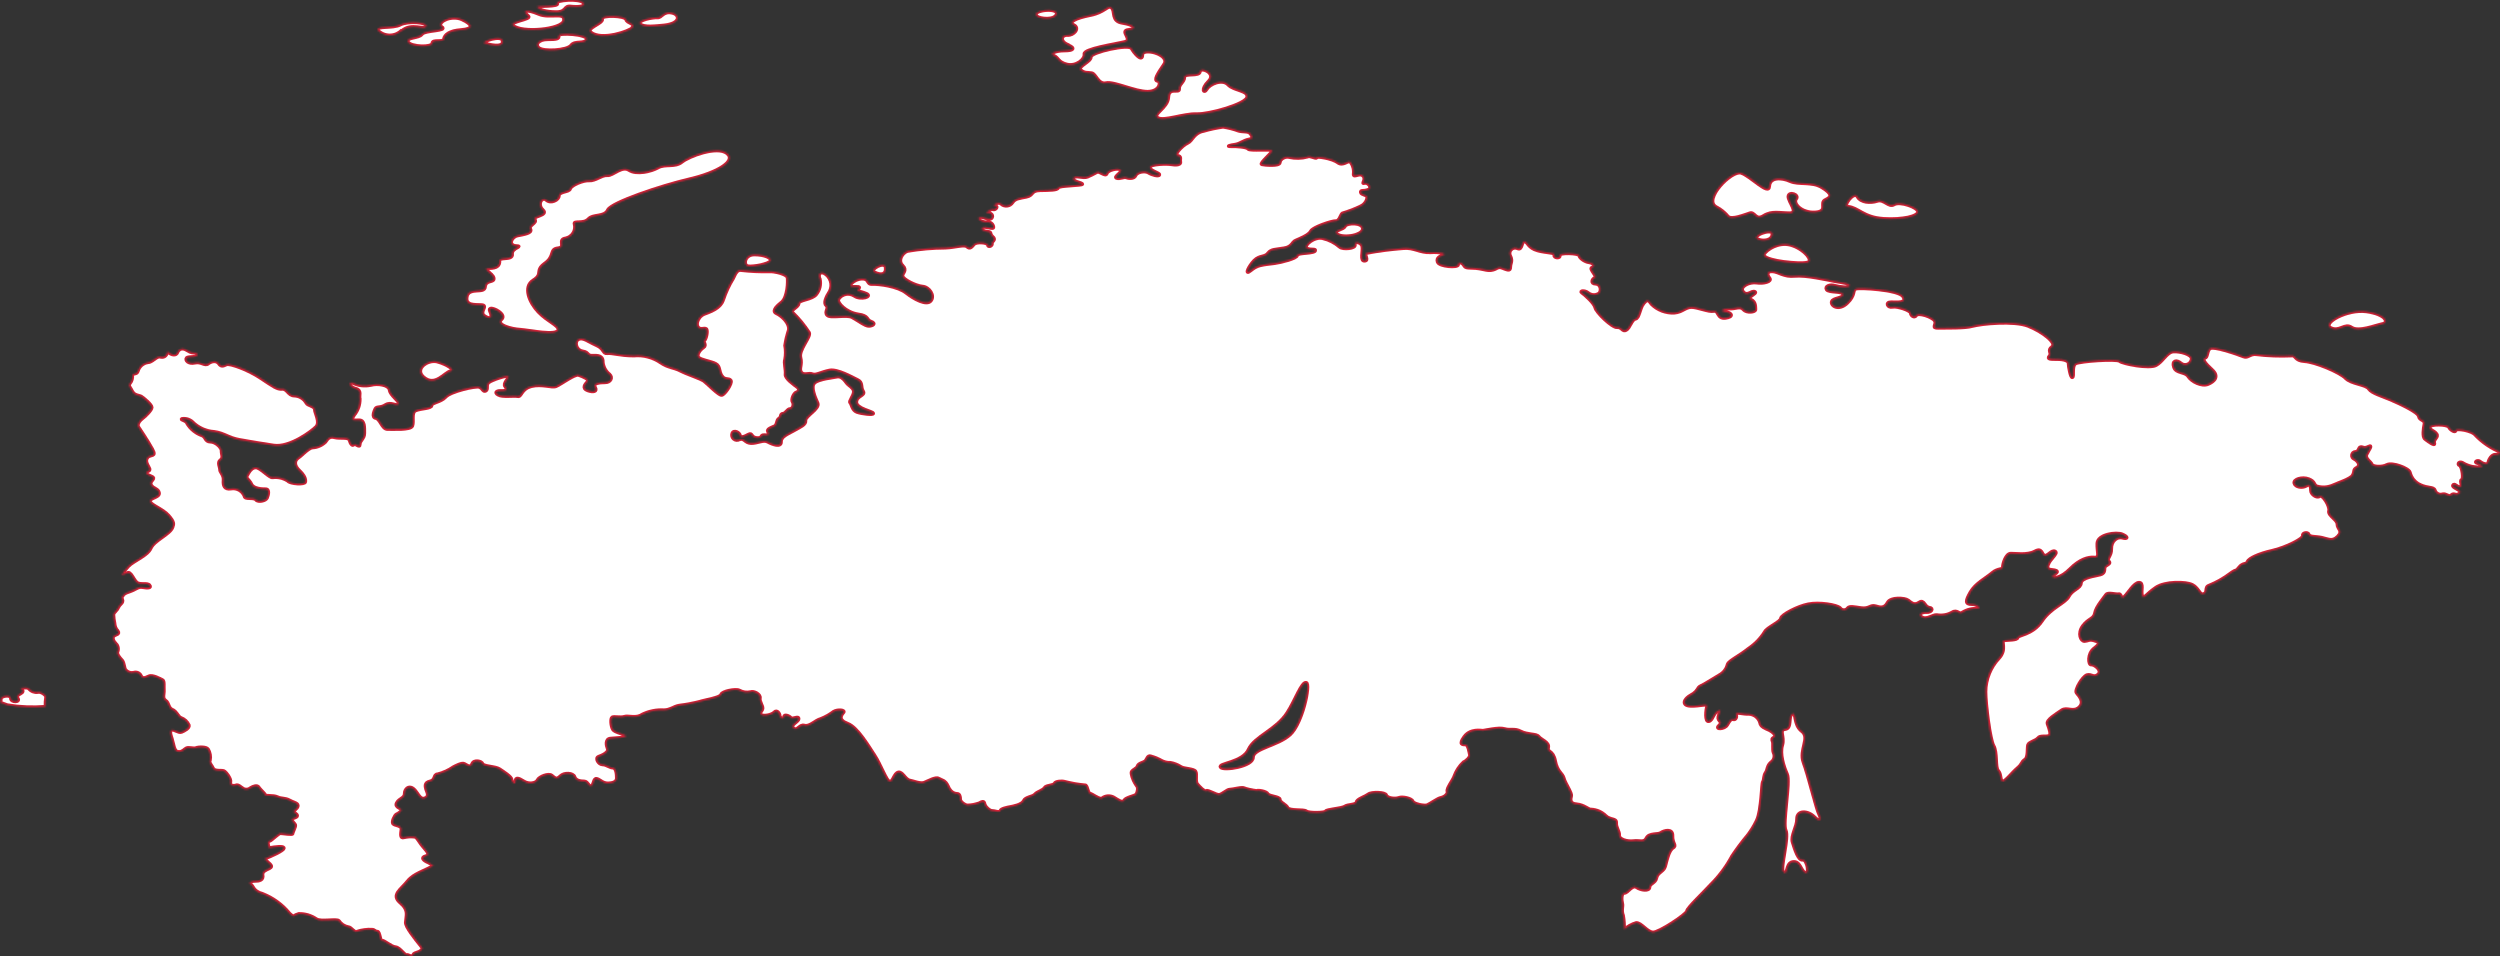<svg width="1417" height="542" viewBox="0 0 1417 542" fill="none" xmlns="http://www.w3.org/2000/svg">
<rect x="0" y="0" width="1417" height="542" fill="#333333" stroke="none"/>
<mask id="path-1-inside-1_6562_315477" fill="white">
<path d="M21.473 392.292C20.558 392.423 19.625 392.326 18.757 392.009C17.889 391.692 17.113 391.164 16.499 390.474C15.779 389.411 13.48 389.822 11.457 389.994C11.997 390.292 12.448 390.73 12.76 391.263C13.858 393.218 8.335 393.458 10.05 395.79C11.765 398.123 6.14 398.26 6.14 395.79C6.14 393.321 0.24 394.556 0.48 396.168C0.557 396.856 0.387 397.549 0 398.123C1.612 398.706 3.43 399.358 4.185 399.666C11.314 400.832 18.559 401.131 25.76 400.558C25.714 398.723 25.817 396.888 26.069 395.07C26.069 393.595 22.57 391.743 21.473 392.292ZM376.559 14.346C385.889 13.386 385.649 8.206 380.744 7.212C375.839 6.217 375.085 10.161 372.649 9.921C370.214 9.681 360.918 11.465 362.839 13.591C364.76 15.718 371.929 14.826 376.559 14.346ZM423.93 150.892C427.12 151.372 435.695 149.657 436.69 147.942C437.684 146.227 433.26 144.272 427.6 144.272C421.94 144.272 421.151 150.343 423.93 150.892ZM605.281 25.493C609.946 27.448 608.231 28.683 603.326 28.683C598.42 28.683 594.201 30.329 597.426 31.633C599.895 32.628 599.655 35.303 604.8 36.538C609.946 37.773 615.091 33.588 614.611 30.638C614.13 27.688 632.516 25.013 637.455 23.778C642.394 22.544 634.231 17.399 639.65 16.918C645.07 16.438 642.84 14.003 636.22 13.008C629.6 12.014 632.276 6.388 630.08 4.433C627.885 2.478 626.65 6.869 618.041 8.584C609.431 10.299 605.281 12.528 608.711 14.243C612.141 15.958 608.711 20.108 605.041 19.902C601.37 19.697 600.616 23.435 605.281 25.39V25.493ZM618.315 32.353C618.315 35.063 610.391 37.738 612.621 39.728C614.851 41.717 616.326 40.962 618.795 41.443C621.265 41.923 622.466 48.062 626.89 47.068C631.315 46.073 643.321 51.972 650.421 51.972C657.521 51.972 658.276 46.107 656.081 45.867C653.886 45.627 655.841 42.197 659.751 36.538C663.661 30.878 647.506 26.728 647.506 31.118C647.506 35.509 642.84 30.158 641.365 27.448C639.891 24.739 618.315 29.541 618.315 32.25V32.353ZM495.585 154.322C499.53 156.277 502.445 155.557 501.965 151.612C501.485 147.668 492.464 152.916 495.585 154.322ZM598.901 7.829C599.895 4.159 583.602 5.737 587.856 9.304C589.331 10.676 597.94 11.636 598.901 7.966V7.829ZM1321.11 185.878C1326.02 188.313 1328.97 182.928 1332.91 185.638C1336.86 188.347 1346.39 184.403 1350.34 183.648C1354.28 182.894 1352.29 178.023 1341.25 176.548C1330.2 175.073 1315.83 183.237 1321.11 185.878ZM656.321 66.858C659.751 68.814 670.796 64.423 678.171 64.663C685.546 64.903 706.126 59.004 706.881 55.094C707.636 51.184 699.266 51.424 696.076 47.994C692.886 44.564 685.786 47.514 684.071 50.463C682.356 53.413 680.366 50.703 685.031 46.039C689.696 41.374 680.366 37.704 680.126 40.619C679.886 43.535 671.311 41.134 671.311 43.809C671.311 46.485 668.12 47.754 668.361 50.463C668.601 53.173 662.461 48.988 662.221 55.128C661.981 61.268 652.719 64.8 656.321 66.858ZM972.888 117.416C975.428 118.757 977.678 120.587 979.508 122.801C981.497 124.756 988.838 121.806 991.788 120.846C994.738 119.885 994.978 125.27 999.643 122.321C1004.31 119.371 1008.97 120.846 1014.36 120.846C1019.74 120.846 1013.4 114.226 1013.64 111.276C1013.88 108.327 1020.02 110.282 1018.06 112.751C1016.11 115.221 1021.01 120.846 1028.83 120.366C1036.65 119.885 1030.82 114.946 1034.73 113.231C1038.64 111.516 1038.16 109.561 1032.54 106.131C1026.91 102.701 1019.54 104.897 1014.63 102.701C1009.73 100.506 1003.07 100.232 1002.83 105.617C1002.59 111.002 992.302 99.752 986.883 98.002C981.463 96.253 964.792 113.334 972.888 117.416ZM1024.34 148.834C1028.73 147.84 1021.15 139.745 1013.53 138.544C1005.92 137.344 998.854 143.586 999.814 144.924C1001.87 148.08 1019.78 149.795 1024.2 148.834H1024.34ZM1004.68 132.611C1004.68 128.94 991.307 133.983 996.83 135.8C999.643 136.795 1004.55 136.315 1004.55 132.611H1004.68ZM1047.39 117.141C1053.29 117.656 1056.24 123.315 1067.52 124.001C1078.81 124.687 1087.11 122.561 1087.11 120.023C1087.11 117.484 1076.82 113.917 1073.63 115.872C1070.44 117.827 1067.97 112.683 1064.06 113.917C1060.15 115.152 1054.73 114.878 1052.78 111.448C1050.82 108.018 1044.3 116.936 1047.25 117.141H1047.39ZM227.589 17.673C233.249 12.528 240.624 17.433 241.584 14.963C242.544 12.494 231.019 11.774 226.869 14.003C222.718 16.232 212.908 14.415 214.109 17.193C215.841 18.954 218.19 19.974 220.659 20.038C223.129 20.102 225.527 19.205 227.349 17.536L227.589 17.673ZM1022.21 432.148C1019.54 425.014 1026.16 418.154 1021.25 414.449C1016.35 410.745 1018.3 403.199 1015.83 404.64C1013.36 406.08 1015.83 412.769 1011.92 413.249C1008.01 413.729 1011.68 417.399 1010.21 422.338C1008.73 427.277 1010.93 434.343 1012.92 438.768C1014.91 443.192 1010.21 466.722 1012.16 470.666C1014.12 474.611 1008.97 491.966 1010.69 493.99C1013.64 497.42 1011.68 489.291 1016.07 488.57C1020.46 487.85 1020.5 493.475 1023.21 494.71C1025.92 495.945 1024.2 486.855 1021.73 487.336C1019.26 487.816 1017.34 481.47 1016.07 477.526C1014.8 473.582 1018.54 468.951 1018.54 464.046C1018.54 459.142 1024.68 459.382 1028.35 463.052C1032.02 466.722 1032.54 464.286 1031.06 461.577C1029.59 458.867 1024.92 439.351 1022.21 432.148ZM250.434 15.238C253.864 17.673 240.864 16.953 239.149 19.388C237.433 21.823 229.887 20.966 231.294 23.813C232.7 26.66 245.014 27.003 245.014 24.533C245.014 22.063 251.394 24.293 251.634 22.098C251.874 19.902 254.584 17.433 261.444 16.953C268.305 16.473 268.305 14.003 261.925 11.053C255.545 8.103 247.004 12.871 250.434 15.341V15.238ZM239.869 213.592C246.489 219.731 252.149 210.916 255.339 210.402C258.529 209.887 253.384 206.492 247.964 205.017C242.544 203.542 234.895 208.961 239.869 213.592ZM1415.48 255.437C1410.88 253.323 1406.71 250.368 1403.2 246.725C1401.28 243.912 1391.81 242.54 1391.81 244.015C1391.81 245.49 1388.72 243.672 1388 242.06C1387.28 240.448 1377.33 240.208 1377.2 242.06C1377.06 243.912 1379.53 243.912 1381 245.902C1382.48 247.891 1379.05 248.954 1379.77 251.15C1380.49 253.345 1376.1 250.052 1374.49 248.817C1372.88 247.582 1373.66 242.815 1374.14 240.345C1374.62 237.876 1371.3 238.39 1370.95 235.955C1370.61 233.52 1359.53 228.478 1354.87 226.488C1350.2 224.499 1344.2 222.818 1342.59 220.349C1340.97 217.879 1332.67 217.673 1329.48 214.346C1326.29 211.019 1312.33 205.154 1306.26 204.777C1300.19 204.399 1301.6 201.107 1298.68 201.587C1292.17 201.878 1285.64 201.637 1279.16 200.866C1275.22 200.249 1274.36 203.199 1271.55 202.067C1268.74 200.935 1254.12 195.687 1252.41 197.677C1250.69 199.666 1251.45 202.444 1249.7 202.924C1247.95 203.405 1249.7 205.874 1253.78 209.579C1257.86 213.283 1255.36 216.061 1251.65 217.673C1247.95 219.285 1242.08 216.198 1240.27 213.352C1238.45 210.505 1233.41 211.774 1232.17 208.104C1230.94 204.434 1233.65 203.782 1236.12 205.874C1236.62 206.314 1237.23 206.609 1237.89 206.727C1238.55 206.846 1239.23 206.784 1239.85 206.549C1240.48 206.313 1241.03 205.912 1241.45 205.389C1241.86 204.866 1242.13 204.239 1242.22 203.576C1242.6 200.866 1235.6 199.014 1231.93 199.254C1228.26 199.495 1226.07 204.777 1222.12 206.972C1218.18 209.167 1202.98 206.114 1201.37 204.674C1199.76 203.233 1178.56 204.674 1176.36 206.114C1174.17 207.555 1175.75 213.352 1174.65 213.866C1173.55 214.38 1172.42 207.246 1172.42 205.874C1172.42 204.502 1169.85 203.576 1166.04 203.576C1162.23 203.576 1160.04 203.576 1161.61 201.827C1163.19 200.078 1160.14 198.637 1163.09 196.579C1166.04 194.521 1157.7 187.97 1149.61 184.78C1141.51 181.59 1123.09 183.442 1118.19 184.78C1113.28 186.118 1103.47 185.74 1098.81 185.878C1094.14 186.015 1097.95 184.025 1096.61 181.83C1095.27 179.635 1087.28 176.925 1086.15 178.743C1085.02 180.561 1082.96 178.743 1082.96 177.406C1082.96 176.068 1075.48 173.358 1072.67 173.976C1069.86 174.593 1068.38 171.266 1071.81 171.266C1075.24 171.266 1081.14 172.021 1078.67 168.076C1076.2 164.132 1054.01 162.931 1051.92 163.686C1049.83 164.44 1051.92 167.116 1047.01 171.781C1042.11 176.445 1037.58 173.255 1038.2 171.026C1038.81 168.796 1044.68 169.174 1044.68 166.979C1044.68 164.783 1036.58 165.984 1035.35 164.166C1034.12 162.348 1037.07 161.079 1040.02 161.937C1042.97 162.794 1048.11 163.309 1048.35 161.937C1048.59 160.565 1045.3 160.359 1040.39 159.467C1035.49 158.575 1023.58 155.797 1017.31 156.414C1011.03 157.032 1008.25 154.116 1004.82 153.842C1001.39 153.568 1001.39 155.694 1002.97 157.649C1004.55 159.604 999.54 160.839 995.595 160.222C991.65 159.604 985.682 162.451 988.014 165.367C990.347 168.282 992.679 164.509 994.634 165.367C996.59 166.224 989.489 168.419 992.405 169.791C995.321 171.163 994.875 173.941 995.012 175.416C995.149 176.891 990.073 177.646 988.152 175.416C986.231 173.187 983.727 175.176 980.297 174.936C976.866 174.696 974.26 176.274 977.964 176.788C981.669 177.303 982.869 179.601 977.964 180.218C973.059 180.836 974.26 175.691 971.344 176.308C968.428 176.925 962.014 173.976 958.584 174.079C955.154 174.181 953.542 176.925 949.014 177.268C946.663 177.397 944.31 177.04 942.103 176.22C939.896 175.399 937.882 174.134 936.185 172.501C934.333 170.031 933.716 169.311 931.52 172.124C929.325 174.936 929.188 180.355 926.992 180.733C924.797 181.11 923.905 185.878 921.71 187.078C919.515 188.279 919.378 185.26 916.531 185.5C913.684 185.74 904.662 176.925 904.148 174.353C903.633 171.781 898.008 166.841 896.567 165.881C895.127 164.921 898.008 164.406 899.997 165.881C900.808 166.598 901.823 167.043 902.899 167.154C903.976 167.265 905.06 167.036 906 166.498C907.852 165.538 907.612 160.976 904.422 160.873C901.232 160.77 902.433 158.026 904.045 157.443C905.657 156.86 900.375 152.161 902.33 151.681C904.285 151.201 903.427 149.109 900.718 148.731C898.008 148.354 895.229 146.159 895.092 144.821C894.955 143.483 883.567 142.969 884.047 144.821C884.527 146.673 880.377 146.193 880.994 144.581C881.612 142.969 876.913 143.483 871.527 142.009C866.142 140.534 865.902 137.172 864.152 136.795C862.403 136.418 862.918 142.077 860.242 140.842C859.646 140.526 858.964 140.411 858.297 140.515C857.63 140.618 857.015 140.936 856.544 141.419C856.072 141.902 855.77 142.524 855.682 143.193C855.595 143.862 855.726 144.542 856.057 145.13C857.532 148.32 856.057 148.834 856.057 151.407C856.057 153.979 854.342 152.882 851.152 151.75C847.962 150.618 847.962 154.459 841.068 152.744C834.173 151.029 831.12 152.744 829.92 150.652C828.719 148.56 826.49 148.217 826.49 150.035C826.49 151.853 815.685 151.132 814.827 148.457C813.97 145.782 816.679 145.267 818.257 144.547C819.835 143.826 816.542 142.695 810.78 143.038C805.017 143.381 801.347 140.122 795.447 140.705C788.451 141.223 781.488 142.128 774.592 143.415C772.74 144.272 776.307 147.599 773.494 147.84C770.681 148.08 772.637 142.454 772.122 139.745C771.607 137.035 767.354 136.658 767.972 138.75C768.589 140.842 761.111 141.563 759.362 139.985C756.618 137.596 753.333 135.912 749.792 135.08C745.024 133.845 739.124 138.99 740.462 140.465C741.8 141.94 745.367 140.842 745.504 141.837C745.744 143.861 735.214 143.038 735.214 144.753C735.214 146.468 725.541 148.834 722.591 149.177C714.53 150.206 712.781 150.172 708.87 153.362C704.96 156.552 708.013 150.515 710.963 147.599C713.913 144.684 716.966 145.884 718.681 143.552C720.396 141.22 723.105 141.46 727.77 140.705C732.435 139.951 732.161 137.275 734.391 136.315C736.62 135.354 741.971 133.228 742.966 131.033C743.961 128.838 755.006 125.133 757.201 125.27C759.396 125.408 759.911 120.846 761.111 120.846C764.575 119.822 767.948 118.515 771.196 116.936C772.198 116.48 773.069 115.779 773.728 114.898C774.387 114.017 774.814 112.983 774.969 111.894C774.969 110.282 771.539 110.522 771.264 109.047C770.99 107.572 772.877 108.567 775.449 107.572C778.022 106.577 775.449 103.182 773.357 103.799C771.265 104.416 774.489 101.947 772.637 99.752C770.784 97.556 767.114 101.089 767.217 98.757C767.556 96.334 766.942 93.875 765.502 91.897C764.061 90.422 761.352 94.469 758.264 92.137C755.177 89.805 746.259 88.33 746.259 89.325C746.259 90.319 741.937 87.85 741.114 88.844C737.752 89.745 734.223 89.828 730.823 89.085C728.628 88.467 725.575 89.942 725.438 92.137C725.301 94.332 716.623 93.509 715.148 93.132C713.673 92.754 721.15 86.512 721.15 85.415C721.15 84.317 708.287 85.655 707.43 84.42C706.572 83.185 700.57 82.842 697.62 82.945C694.67 83.048 697.62 82.225 700.089 81.95C702.559 81.676 704.994 79.515 707.807 79.035C710.62 78.555 710.003 77.56 708.802 75.845C707.601 74.13 704.617 74.953 701.942 74.13C699.12 73.095 696.201 72.348 693.229 71.9C689.533 72.429 685.877 73.208 682.287 74.233C676.524 75.33 676.044 79.755 673.094 81.093C670.144 82.43 664.999 87.953 667.469 88.296C669.938 88.639 668.669 90.285 669.047 91.726C669.424 93.166 667.194 93.681 664.382 93.2C661.569 92.72 651.622 92.858 651.759 94.915C651.896 96.973 657.522 98.002 657.144 99.1C656.767 100.198 652.857 99.1 650.901 97.865C648.946 96.63 644.521 97.385 643.664 99.477C642.806 101.57 639.376 101.055 638.244 100.575C637.112 100.095 634.814 101.535 632.859 100.918C630.904 100.3 636.529 97.488 635.191 96.253C633.854 95.018 627.954 96.253 627.336 98.345C626.719 100.438 623.151 96.768 621.814 97.522C620.068 98.51 618.271 99.403 616.429 100.198C613.822 101.295 609.568 98.963 608.436 100.918C607.304 102.873 613.341 103.525 613.479 104.348C613.616 105.171 600.101 105.068 599.758 106.44C599.415 107.812 594.853 107.778 589.468 107.881C584.082 107.984 586.037 110.727 581.716 111.585C577.394 112.442 575.336 112.545 573.895 114.775C573.557 115.282 573.115 115.71 572.598 116.033C572.082 116.356 571.502 116.564 570.899 116.646C570.295 116.727 569.681 116.678 569.098 116.504C568.514 116.329 567.975 116.032 567.515 115.632C566.04 113.917 561.992 116.49 564.085 116.73C566.177 116.97 564.085 119.199 562.85 118.685C561.615 118.17 557.602 121.017 559.797 120.777C561.992 120.537 563.227 122.389 561.992 123.727C560.757 125.065 556.093 122.115 554.892 123.35C553.692 124.584 557.224 126.197 559.42 125.922C559.849 125.855 560.289 125.876 560.71 125.984C561.131 126.093 561.526 126.286 561.87 126.553C562.214 126.82 562.499 127.154 562.709 127.535C562.919 127.916 563.048 128.336 563.09 128.769C563.364 130.347 557.945 127.774 556.847 129.112C555.749 130.45 557.705 131.067 560.037 131.341C562.37 131.616 560.655 132.439 562.747 134.291L563.124 134.669C564.393 136.212 562.027 136.726 562.267 138.098C562.507 139.47 559.9 140.294 559.9 138.853C559.9 137.412 553.417 136.864 552.045 138.476C550.673 140.088 549.747 141.288 548.135 139.813C546.522 138.339 541.892 140.191 535.855 140.431C528.659 140.474 521.479 141.094 514.382 142.283C511.329 143.381 508.757 147.668 511.57 150.481C514.382 153.293 511.57 154.528 511.57 156.38C511.57 158.232 518.91 162.039 522.855 162.382C526.799 162.725 529.955 167.562 527.622 170.477C525.29 173.393 518.155 169.62 513.525 165.95C508.894 162.28 498.055 160.805 494.487 161.045C490.92 161.285 493.012 157.855 488.485 157.992C483.957 158.129 479.978 162.554 483.065 162.554C486.152 162.554 488.107 162.314 486.495 163.789C484.883 165.264 487.353 164.886 491.057 166.464C494.762 168.042 487.97 170.271 484.197 167.699C483.488 167.231 482.694 166.907 481.86 166.747C481.025 166.586 480.168 166.592 479.336 166.764C478.504 166.937 477.714 167.271 477.012 167.75C476.31 168.228 475.709 168.84 475.244 169.551C474.147 171.506 479.669 177.166 486.289 178.126C492.91 179.086 490.714 181.213 493.767 182.31C496.82 183.408 494.659 184.643 492.566 184.78C490.474 184.917 486.289 181.59 482.996 179.841C479.704 178.092 470.717 180.595 468.864 178.64C467.012 176.685 470.099 174.696 468.384 173.255C466.669 171.815 468.144 168.453 470.339 165.024C471.218 163.199 471.351 161.104 470.711 159.183C470.071 157.262 468.707 155.666 466.909 154.734C463.719 153.773 463.994 157.066 464.714 158.164C465.045 159.68 465.028 161.251 464.666 162.759C464.303 164.268 463.605 165.675 462.622 166.876C460.186 169.928 452.674 169.928 452.674 172.021C452.674 174.113 447.666 175.691 449.244 177.166C452.802 180.615 455.956 184.458 458.643 188.622C459.637 190.954 452.64 198.328 453.737 202.616C454.835 206.903 452.743 208.858 454.115 210.951C455.487 213.043 458.54 211.191 460.495 212.048C462.45 212.906 465.64 210.813 470.202 209.956C474.764 209.098 483.065 213.9 486.152 215.375C489.239 216.85 487.627 219.285 489.205 221.755C490.783 224.224 485.535 224.19 485.398 227.894C485.26 231.599 494.625 233.142 494.968 234.274C495.311 235.406 488.348 234.514 485.638 233.52C482.928 232.525 482.688 228.992 481.865 228.237C481.041 227.483 483.683 224.567 483.923 222.235C484.163 219.903 480.87 218.565 479.772 216.953C478.675 215.341 476.685 213.043 474.49 213.523C472.295 214.003 464.199 214.758 461.73 216.953C459.26 219.148 462.073 225.425 463.445 228.512C464.817 231.599 456.344 235.852 456.584 238.287C456.825 240.722 454.012 241.717 450.342 243.844C446.671 245.97 442.624 247.274 442.727 250.464C442.83 253.653 437.822 251.938 435.249 250.464C432.677 248.989 429.349 251.321 425.679 251.184C422.009 251.047 422.009 247.994 419.059 249.092C418.555 249.365 417.98 249.479 417.41 249.42C416.839 249.361 416.3 249.131 415.863 248.76C415.425 248.389 415.11 247.895 414.958 247.342C414.806 246.79 414.825 246.204 415.011 245.662C415.869 243.432 419.162 245.147 419.436 246.759C419.711 248.371 421.769 247.617 424.204 246.279C426.639 244.941 425.439 247.994 429.006 248.234C432.574 248.474 430.584 246.382 433.294 246.622C436.004 246.862 436.107 246.039 435.249 244.667C434.392 243.295 437.239 242.335 438.919 241.614C440.6 240.894 439.914 238.184 441.526 237.19C443.138 236.195 442.006 234.617 443.721 234.48C445.437 234.343 446.191 231.805 447.769 231.805C449.347 231.805 450.204 229.198 449.244 227.86C448.284 226.522 449.861 222.818 451.439 222.338C453.017 221.858 453.189 220.383 451.714 219.285C450.239 218.188 444.853 214.483 445.196 212.151C445.539 209.819 444.202 205.531 444.956 203.713C445.433 201.105 445.433 198.432 444.956 195.824C445.401 192.866 446.102 189.951 447.049 187.112C447.769 183.099 442.761 178.778 440.189 177.68C437.616 176.582 439.331 174.25 442.898 171.438C446.466 168.625 446.706 159.261 446.328 157.306C445.951 155.351 438.816 153.636 436.038 153.876C430.757 154.001 425.473 153.761 420.225 153.156C417.653 152.641 416.795 155.351 415.56 157.786C413.281 161.499 411.429 165.457 410.038 169.585C408.425 175.108 401.943 176.823 398.993 178.057C396.043 179.292 394.225 183.305 395.563 185.295C396.9 187.284 398.993 185.672 400.227 186.392C401.462 187.112 400.228 192.292 399.233 193.012C398.238 193.732 400.811 195.584 398.753 196.922C396.694 198.26 394.705 201.107 395.94 202.581C397.175 204.056 403.177 204.811 405.75 206.252C408.323 207.692 407.328 210.436 409.18 213.111C411.032 215.787 413.262 214.106 414.222 215.684C415.183 217.262 410.792 223.676 409.077 223.916C407.362 224.156 400.982 217.399 398.993 215.958C397.003 214.518 389.423 212.117 385.649 210.162C381.876 208.207 378.789 208.447 374.604 205.634C370.126 202.501 364.678 201.066 359.237 201.587C351.657 201.587 346.752 199.872 344.179 200.249C341.606 200.626 342.567 197.642 338.039 195.687C333.511 193.732 330.527 191.023 327.955 192.257C325.382 193.492 326.377 198.5 330.287 199.117C334.197 199.735 332.277 201.827 336.427 201.587C340.578 201.347 341.812 202.787 341.709 205.36C341.844 206.702 342.251 208.003 342.906 209.182C343.56 210.362 344.449 211.395 345.517 212.22C347.369 213.935 346.237 216.747 342.944 216.747C339.651 216.747 335.81 217.227 337.285 219.56C338.76 221.892 336.29 222.509 332.997 221.275C329.704 220.04 331.625 217.845 332.997 216.37C334.369 214.895 330.047 213.317 327.955 212.563C325.862 211.808 317.664 217.982 315.195 218.942C312.725 219.903 307.099 217.467 301.2 218.942C295.3 220.417 295.711 225.082 293.482 224.602C291.252 224.122 284.769 225.219 282.3 223.744C279.83 222.269 281.819 221.412 284.392 221.549C286.965 221.686 287.822 220.794 286.347 219.079C284.872 217.365 288.337 214.655 288.2 213.42C288.062 212.185 278.526 215.409 276.914 216.85C275.302 218.291 276.914 220.657 275.337 221.515C273.759 222.372 273.621 220.04 271.632 219.32C269.642 218.599 255.339 221.892 252.629 224.945C249.919 227.997 244.637 228.135 244.637 229.85C244.637 231.564 238.154 231.462 235.581 232.696C233.009 233.931 234.724 238.939 233.729 241.408C232.734 243.878 222.684 243.123 219.631 243.226C216.578 243.329 215.446 237.361 213.011 236.984C210.576 236.607 212.016 233.177 212.737 231.702C213.457 230.227 215.446 231.462 218.499 229.507C221.552 227.551 224.639 230.467 225.874 229.129C227.109 227.792 221.209 224.224 220.832 221.137C220.454 218.051 213.971 217.227 210.301 218.222C206.84 218.997 203.22 218.598 200.011 217.09C197.438 215.89 197.678 219.32 201.486 220.28C205.293 221.24 203.338 224.224 203.956 226.042C204.008 229.386 202.878 232.642 200.765 235.235C198.536 238.424 200.148 238.321 203.475 238.184C206.803 238.047 206.528 242.369 206.528 245.559C206.528 248.749 203.956 249.606 203.956 251.938C203.956 254.271 201.246 250.841 200.525 251.938C199.805 253.036 198.57 251.458 198.09 249.503C197.61 247.548 192.533 248.646 189.72 247.925C186.908 247.205 185.81 248.406 184.472 250.498C182.475 252.409 179.858 253.54 177.098 253.688C174.765 253.962 171.335 257.975 169.105 259.45C166.876 260.925 166.533 263.737 169.62 266.687C172.707 269.637 173.29 271.592 173.05 273.17C172.81 274.748 164.44 274.302 163.103 272.552C160.565 270.908 157.527 270.215 154.527 270.597C152.675 270.975 147.667 265.075 145.06 264.972C142.453 264.869 140.875 268.025 140.018 269.637C139.16 271.249 141.253 271.729 142.487 274.405C143.722 277.08 148.25 277.251 150.583 277.251C152.915 277.251 152.058 280.681 151.337 282.259C150.617 283.837 146.295 284.832 145.06 283.254C143.825 281.676 138.68 283.254 138.577 281.264C138.004 279.776 136.931 278.534 135.541 277.751C134.151 276.969 132.532 276.695 130.962 276.977C127.155 277.594 126.4 275.159 126.675 272.209C126.949 269.26 124.582 267.545 124.685 266.207C124.788 264.869 122.97 262.125 124.925 260.788C126.88 259.45 125.44 257.358 125.543 255.54C125.646 253.722 122.215 250.361 119.128 250.361C116.041 250.361 116.693 247.308 114.12 246.691C110.787 245.432 107.964 243.104 106.094 240.071C105.717 238.219 101.772 237.979 103.144 237.395C104.363 237.21 105.61 237.335 106.767 237.761C107.925 238.187 108.956 238.899 109.764 239.831C112.943 242.719 117.004 244.447 121.289 244.736C127.086 245.49 129.384 248.165 135.764 249.297C142.145 250.429 146.055 251.115 155.145 252.487C164.235 253.859 176.652 244.495 179.156 241.923C181.66 239.35 178.401 234.068 178.401 232.113C178.401 230.158 174.251 229.884 173.633 228.443C172.953 227.209 171.962 226.174 170.759 225.44C169.556 224.706 168.182 224.299 166.773 224.259C163.343 224.259 162.725 220.211 159.913 220.451C157.1 220.692 155.11 219.217 147.77 214.312C140.429 209.407 130.105 205.771 128.355 206.594C126.606 207.418 125.268 207.966 124.033 206.114C122.799 204.262 119.986 204.537 118.031 206.114C116.076 207.692 114.12 204.777 110.416 205.634C106.711 206.492 104.79 204.056 105.751 202.924C106.711 201.793 112.165 202.924 111.891 200.969C111.616 199.014 109.695 200.969 106.403 198.774C103.11 196.579 101.223 198.02 100.503 199.872C99.782 201.724 97.073 201.209 95.46 199.632C95.46 199.632 95.083 199.357 94.912 199.22C94.329 202.307 92.511 202.65 90.658 202.204C88.806 201.758 86.268 205.394 83.798 205.394C82.487 205.581 81.258 206.144 80.26 207.015C79.262 207.885 78.537 209.026 78.173 210.299C77.658 212.494 74.983 211.294 74.983 212.768C75.165 214.337 74.721 215.915 73.748 217.159C72.513 218.634 73.748 219.388 74.983 221.823C76.217 224.259 78.893 224.053 80.128 224.773C81.363 225.493 86.028 229.438 86.028 230.913C86.028 232.388 82.323 236.058 80.882 237.052C79.442 238.047 77.452 240.482 78.413 241.957C79.373 243.432 83.558 249.572 86.268 254.477C88.978 259.381 85.273 257.186 83.558 259.381C81.843 261.577 84.278 264.286 84.793 265.761C85.307 267.236 82.563 266.996 82.838 268.196C83.112 269.397 86.748 269.946 86.988 270.906C87.228 271.866 84.553 273.135 85.753 275.091C86.954 277.046 89.938 277.046 90.178 279.515C90.418 281.985 84.793 282.191 85.033 284.18C85.273 286.169 92.408 288.57 95.598 292.275C98.788 295.979 98.513 296.905 97.793 298.894C96.318 302.839 87.503 306.234 85.513 310.659C83.524 315.084 76.183 317.519 72.753 320.949C71.284 322.503 69.963 324.191 68.808 325.991C69.988 325.687 71.136 325.274 72.239 324.756C74.194 323.762 75.669 328.529 77.521 330.141C79.373 331.753 83.421 330.141 84.758 331.719C86.096 333.297 83.627 333.331 80.848 332.851C78.07 332.371 77.418 334.051 72.856 335.526C69.426 336.624 69.872 337.79 68.774 338.75C70.763 341.632 68.088 341.975 67.093 344.204C66.099 346.433 64.486 346.948 64.315 348.423C64.386 350.049 64.593 351.667 64.932 353.259C64.997 354.909 65.655 356.48 66.785 357.684C68.054 359.536 65.687 359.536 64.555 360.462C63.423 361.388 64.212 363.412 65.687 364.852C66.291 365.433 66.703 366.184 66.868 367.006C67.034 367.827 66.945 368.679 66.613 369.448C66.064 370.752 67.882 372.878 69.186 374.25C70.489 375.622 70.283 379.052 71.381 379.944C71.934 380.538 72.637 380.972 73.415 381.201C74.193 381.431 75.019 381.447 75.806 381.247C76.635 380.988 77.531 381.053 78.314 381.428C79.097 381.804 79.709 382.462 80.025 383.271C80.951 384.917 82.426 384.197 84.45 383.271C86.474 382.345 91.07 384.917 92.168 385.466C93.265 386.015 92.751 389.171 92.922 391.194C93.094 393.218 91.825 395.79 93.848 397.059C95.872 398.329 95.323 401.313 97.69 402.239C100.057 403.165 101.12 406.458 102.492 406.835C103.5 407.197 104.426 407.757 105.215 408.482C106.004 409.206 106.641 410.08 107.089 411.054C107.466 412.734 104.516 414.209 102.835 414.929C101.154 415.65 98.067 412.734 96.97 414.003C95.872 415.273 97.347 417.673 98.239 421.721C99.131 425.768 99.92 426.145 101.669 426.145C103.418 426.145 104.242 424.876 105.545 424.122C106.848 423.367 109.764 424.499 111.068 423.95C112.371 423.401 116.967 423.196 117.928 424.671C119.051 426.557 119.442 428.791 119.025 430.947C118.271 432.216 119.952 433.691 120.843 435.543C121.735 437.396 125.646 436.47 126.915 437.018C128.184 437.567 131.168 441.614 130.619 443.432C130.07 445.25 132.437 445.662 133.741 445.113C135.044 444.564 136.313 446.039 137.788 446.965C138.449 447.349 139.213 447.519 139.975 447.451C140.736 447.383 141.458 447.082 142.042 446.588C143.482 445.662 145.883 444.907 146.638 446.211C147.393 447.514 150.308 449.915 150.308 450.635C150.308 451.356 154.905 450.635 157.169 451.733C159.432 452.83 161.765 452.282 164.029 453.585C166.293 454.888 168.625 455.06 168.831 456.535C169.037 458.01 166.43 459.279 166.43 459.965C166.43 460.651 168.454 461.268 168.454 462.366C168.454 463.463 165.881 463.498 165.504 464.389C165.126 465.281 166.979 466.619 167.356 467.511C167.733 468.402 165.881 471.592 165.881 472.484C165.881 473.376 160.358 472.313 159.021 472.313C157.683 472.313 153.876 476.566 152.606 476.737C151.337 476.909 152.023 478.932 152.401 480.682C156.38 479.893 160.427 479.584 160.873 480.476C161.628 481.951 152.298 485.861 150.583 486.478C148.868 487.096 154.013 489.668 153.773 491.143C153.533 492.618 148.353 492.995 148.868 495.911C149.382 498.826 147.153 499.34 144.306 499.34C141.459 499.34 140.875 501.021 142.11 501.296C143.345 501.57 143.345 505.206 148.627 506.543C154.652 508.875 159.97 512.727 164.063 517.725C164.695 518.39 165.424 518.956 166.224 519.406C167.185 518.77 168.238 518.284 169.345 517.965C172.886 517.898 176.361 518.928 179.293 520.915C181.865 522.733 191.058 520.538 192.156 522.012C192.749 522.898 193.513 523.658 194.402 524.246C195.291 524.835 196.288 525.242 197.335 525.442C199.153 525.442 201.005 529.112 202.48 528.015C205.198 527.115 208.062 526.742 210.919 526.917C212.428 526.917 212.428 528.015 213.903 528.015C215.378 528.015 215.343 533.537 216.475 533.16C217.607 532.782 221.621 536.59 224.193 536.83C226.766 537.07 229.338 541.632 230.47 541.254C231.602 540.877 233.386 543.107 234.141 541.254C234.895 539.402 238.463 540.363 239.492 537.344C234.827 531.616 229.819 525.305 229.956 522.836C230.196 518.685 231.911 515.976 226.766 511.585C221.621 507.195 227.246 504.211 230.951 499.546C234.655 494.882 241.241 493.544 245.666 490.594C244.809 489.982 243.903 489.442 242.956 488.982C239.526 487.507 238.565 486.032 241.138 485.312C243.711 484.592 242.613 483.117 240.006 480.167C237.399 477.217 236.336 474.268 234.861 474.268C232.888 474.037 230.889 474.165 228.961 474.645C226.766 475.365 227.143 472.793 227.486 470.22C227.829 467.648 223.473 468.025 222.718 466.79C221.964 465.556 223.816 462.023 224.57 461.645C225.325 461.268 227.486 460.171 227.486 459.073C227.486 457.975 223.473 457.598 224.914 455.026C226.354 452.453 229.338 452.453 229.338 449.881C229.338 447.308 231.568 445.079 234.141 446.931C236.713 448.783 237.811 453.551 240.761 452.453C243.711 451.356 241.858 448.783 241.481 447.308C241.104 445.833 240.383 443.604 243.711 442.884C247.038 442.163 245.529 438.836 248.101 438.836C251.264 438.011 254.258 436.641 256.951 434.789C258.426 434.034 261.753 432.216 263.194 432.937C264.634 433.657 266.624 435.509 267.619 432.937C268.613 430.364 273.141 431.462 273.518 432.937C273.896 434.412 280.893 434.412 283.088 435.886C285.284 437.361 289.949 440.311 289.949 441.786C289.949 443.261 292.144 445.456 292.144 442.884C292.144 440.311 293.996 441.031 296.946 442.884C299.896 444.736 303.807 443.981 304.664 442.129C305.522 440.277 310.941 438.082 312.759 439.557C314.577 441.031 315.366 442.129 317.561 439.934C319.757 437.739 324.936 438.082 325.656 440.311C326.377 442.541 329.087 442.884 331.179 442.884C333.271 442.884 333.752 446.314 335.226 445.456C336.701 444.599 336.324 441.031 338.176 441.409C340.029 441.786 341.606 443.981 344.419 443.981C347.232 443.981 349.564 443.227 349.564 441.031C349.564 438.836 349.222 435.132 347.369 435.132C345.517 435.132 343.699 433.314 341.469 433.314C339.24 433.314 337.079 429.644 339.274 428.889C341.469 428.135 345.174 426.317 344.419 424.465C343.665 422.613 342.944 418.943 345.894 418.6C348.844 418.257 355.087 418.222 354.744 417.125C354.401 416.027 348.467 415.272 347.369 413.42C346.272 411.568 345.894 407.178 346.992 406.56C348.089 405.943 351.794 406.938 353.852 406.217C355.91 405.497 360.712 407.315 363.799 405.086C367.677 403.152 371.993 402.265 376.32 402.513C379.75 402.513 382.219 400.318 384.792 399.941C388.756 399.46 392.686 398.727 396.557 397.745C398.409 396.991 408.322 395.516 408.7 393.698C409.077 391.88 417.001 390.268 418.99 391.297C420.951 392.392 423.249 392.722 425.439 392.223C427.257 391.503 431.133 393.527 430.756 395.653C430.378 397.78 432.402 399.906 432.231 401.553C432.059 403.199 430.207 403.782 431.304 404.983C432.402 406.183 437.376 405.36 438.851 403.714C440.326 402.067 441.972 404.434 441.972 405.737C441.972 407.041 444.373 407.932 444.373 406.286C444.373 404.64 447.323 405.737 448.249 406.835C449.175 407.932 452.674 405.531 452.674 407.384C452.674 409.236 447.495 410.814 449.724 412.734C451.954 414.655 453.154 410.333 455.967 411.225C458.78 412.117 462.416 408.104 464.988 407.555C467.689 406.51 470.23 405.09 472.535 403.336C474.764 402.033 479.395 402.41 478.057 403.885C476.719 405.36 474.936 408.104 480.458 410.162C485.981 412.22 492.224 422.853 495.722 428.169C499.221 433.486 502.582 443.089 504.366 443.089C506.15 443.089 506.767 438.287 509.168 437.773C511.569 437.258 513.044 441.786 515.617 442.335C518.19 442.884 521.688 444.358 523.712 443.638C525.736 442.918 530.332 440.208 531.979 441.237C533.625 442.266 535.855 442.163 537.33 445.662C538.805 449.16 541 449.915 542.475 449.915C543.95 449.915 544.259 451.561 544.259 453.036C544.259 454.511 546.968 456.466 548.443 456.466C550.703 456.421 552.94 456.004 555.064 455.231C556.264 454.511 557.773 453.757 558.013 455.471C558.254 457.186 560.86 459.587 562.301 459.587C563.742 459.587 566.726 460.822 566.966 459.587C567.206 458.353 571.151 457.632 572.626 457.358C574.101 457.084 579.246 456.157 580.206 453.928C581.167 451.699 585.386 451.699 586.586 450.224C587.787 448.749 591.251 448.028 592.006 446.554C592.76 445.079 597.151 445.319 597.666 444.084C598.18 442.849 601.816 442.609 603.531 443.089C607.31 444.075 611.166 444.741 615.056 445.079C616.291 444.839 616.531 449.503 617.766 449.743C619.001 449.984 623.426 453.413 624.626 452.453C625.566 451.746 626.689 451.321 627.861 451.23C629.034 451.139 630.209 451.385 631.247 451.939C633.716 453.414 636.186 455.369 637.147 453.654C638.107 451.939 643.286 451.218 644.007 450.224C644.727 449.229 645.447 446.314 644.247 445.319C642.772 443.277 641.765 440.934 641.297 438.459C640.783 436.504 644.247 435.989 644.727 434.274C645.207 432.559 648.157 432.319 649.152 431.325C650.147 430.33 650.352 428.135 652.102 428.615C654.235 429.171 656.288 430.001 658.208 431.085C659.79 431.959 661.58 432.386 663.387 432.319C665.566 432.708 667.644 433.536 669.493 434.755C671.242 435.749 676.627 435.749 677.622 437.224C678.617 438.699 677.348 442.884 678.583 444.358C679.817 445.833 682.767 448.989 683.728 448.269C684.688 447.548 689.387 450.738 691.102 450.464C692.817 450.189 695.527 447.514 697.002 447.514C698.477 447.514 703.142 446.314 704.617 446.554C707.087 447.395 709.64 447.969 712.232 448.269C712.952 447.754 717.857 448.509 718.578 449.984C719.298 451.458 725.438 451.458 725.438 453.173C725.438 454.888 728.868 455.883 729.863 457.838C730.858 459.793 738.918 458.593 740.393 459.793C741.868 460.994 751.198 460.788 751.438 459.793C751.679 458.799 760.528 458.318 762.243 457.084C763.958 455.849 768.623 456.363 768.863 454.648C769.103 452.933 773.529 451.699 775.484 450.224C777.439 448.749 785.294 448.989 785.774 450.738C786.254 452.487 790.919 452.933 792.874 452.179C794.829 451.424 800.009 452.453 800.729 454.168C801.45 455.883 807.384 456.843 808.824 456.363C810.265 455.883 814.964 452.453 816.679 452.179C818.394 451.904 820.864 450.224 820.35 448.509C819.835 446.794 823.78 441.889 824.294 439.934C825.373 436.95 827.135 434.26 829.44 432.079C830.674 431.565 833.384 429.37 833.11 427.895C832.835 426.42 832.149 421.995 830.674 421.995C829.199 421.995 826.49 422.27 829.954 417.571C833.419 412.872 839.524 414.141 840.484 414.141C841.445 414.141 849.334 412.151 852.764 413.146C856.195 414.141 858.39 412.666 862.094 414.621C865.799 416.576 870.91 415.821 872.145 417.536C873.38 419.251 878.285 420.76 877.53 423.71C876.775 426.66 880.24 424.911 881.475 431.29C882.709 437.67 885.625 438.15 886.38 441.1C887.134 444.05 891.045 449.469 890.565 451.184C890.084 452.899 889.57 455.574 893.72 455.849C897.871 456.123 900.855 459.279 901.85 458.799C904.984 458.958 907.951 460.264 910.185 462.469C912.62 464.904 916.325 463.703 916.085 466.379C915.845 469.054 918.04 471.284 917.8 473.513C917.56 475.742 922.465 477.183 925.895 476.703C929.325 476.223 931.795 477.938 933.235 474.988C934.676 472.038 939.65 473.239 941.33 472.038C943.011 470.838 948.191 469.328 947.985 473.753C947.779 478.178 950.66 479.138 948.225 480.613C945.79 482.088 944.555 488.468 943.8 491.177C943.045 493.887 939.375 494.607 938.895 497.557C938.415 500.507 934.95 500.747 934.95 502.942C934.95 505.137 930.08 504.657 927.61 502.942C925.14 501.227 922.705 506.132 920.75 506.132C918.794 506.132 919 510.316 919.515 512.031C920.029 513.746 918.794 515.941 919.995 518.891C920.43 521.521 920.625 524.184 920.578 526.849C922.576 525.125 924.913 523.84 927.438 523.076C930.491 523.076 933.544 528.358 936.974 528.461C940.404 528.564 956.011 518.171 956.114 516.456C956.217 514.741 965.341 506.166 969.629 501.467C974.475 496.679 978.568 491.187 981.771 485.175C984.505 481.084 987.459 477.145 990.621 473.376C992.64 470.748 994.365 467.907 995.766 464.904C998.442 459.142 998.442 444.05 999.197 443.055C999.951 442.06 999.54 439.625 1000.77 437.91C1002.01 436.195 1001.39 434.137 1003.83 432.045C1004.7 431.462 1005.33 430.572 1005.58 429.55C1005.84 428.528 1005.7 427.448 1005.2 426.523C1004.58 424.911 1005.2 421.343 1004.72 420.246C1004.24 419.148 1004.2 418.668 1005.68 417.811C1007.15 416.953 1004.72 414.724 1002.63 413.763C1000.53 412.803 997.859 411.911 997.585 409.579C997.166 408.171 996.307 406.936 995.134 406.053C993.961 405.17 992.535 404.686 991.067 404.674C988.392 404.914 983.349 403.199 983.967 404.914C984.584 406.629 983.727 408.104 982.389 407.727C981.051 407.349 980.399 408.481 978.959 410.916C977.518 413.352 971.721 413.626 974.294 411.294C976.866 408.961 973.436 408.859 973.917 406.389C974.397 403.919 976.489 401.484 973.676 402.959C970.864 404.434 970.864 408.344 968.531 408.824C966.199 409.304 966.919 402.204 967.537 400.352C968.154 398.5 963.249 400.352 958.104 400.112C952.959 399.872 954.296 396.202 958.447 393.973C962.597 391.743 961.877 389.685 963.969 388.828C966.062 387.97 971.447 384.403 974.637 382.585C975.778 381.955 976.774 381.092 977.56 380.052C978.346 379.012 978.904 377.818 979.199 376.548C979.954 374.49 985.819 371.884 991.102 367.596C994.751 365.157 997.848 361.979 1000.19 358.267C1001.39 355.694 1009.25 352.504 1009.38 350.549C1009.52 348.594 1018.71 343.689 1024.96 342.455C1031.2 341.22 1041.15 342.832 1043 344.65C1043.23 345.004 1043.55 345.294 1043.93 345.495C1044.3 345.695 1044.72 345.8 1045.14 345.8C1045.57 345.8 1045.99 345.695 1046.36 345.495C1046.73 345.294 1047.05 345.004 1047.29 344.65C1048.42 343.415 1050.72 344.032 1055.04 344.65C1059.36 345.267 1060.18 342.695 1063 343.552C1065.81 344.41 1068.14 344.89 1069.86 341.597C1071.57 338.304 1079.7 338.888 1081.52 340.26C1083.34 341.632 1084.95 343.415 1087.8 341.46C1090.64 339.505 1090.75 344.032 1093.56 344.41C1096.37 344.787 1094.52 347.222 1092.08 346.982C1089.65 346.742 1086.56 348.217 1089.37 349.829C1092.19 351.441 1095.51 348.354 1097.74 348.594C1100.72 349.124 1103.79 348.602 1106.42 347.119C1109.51 345.164 1110.37 348.697 1112.32 347.119C1114.91 345.55 1117.91 344.819 1120.93 345.027C1123.13 345.027 1121.27 342.455 1117.5 342.455C1113.73 342.455 1114.07 340.5 1116.88 335.595C1119.7 330.69 1125.46 327.877 1129.03 324.825C1132.59 321.772 1135.17 323.213 1135.17 321.395C1135.17 319.577 1136.88 313.883 1139.59 313.78C1142.3 313.677 1149.02 314.878 1153.31 312.546C1157.6 310.213 1157.12 314.261 1158.83 314.878C1160.55 315.495 1162.88 311.448 1164.84 312.546C1166.79 313.643 1161.89 316.73 1160.79 320.263C1159.69 323.796 1163.36 322.492 1165.46 323.487C1167.55 324.482 1162.75 325.922 1163.26 326.917C1163.77 327.912 1167.92 327.912 1173.31 322.492C1178.7 317.073 1183.6 315.633 1187.03 315.975C1190.46 316.319 1188.51 312.923 1188.75 307.915C1188.99 302.907 1199.52 301.398 1202.95 302.873C1206.38 304.348 1206.17 305.686 1202.95 304.828C1199.72 303.971 1196.57 306.92 1196.7 311.071C1196.84 315.221 1193.75 316.593 1195.33 318.205C1196.91 319.817 1193 320.16 1192.9 321.875C1192.79 323.59 1192.9 324.962 1190.43 325.682C1187.96 326.403 1179.76 327.26 1179.52 330.45C1179.28 333.64 1174.85 333.88 1172.66 337.961C1170.46 342.043 1162.61 344.204 1157.33 352.059C1152.04 359.913 1143.6 359.913 1143.6 361.388C1143.6 362.863 1137.84 362.726 1135.89 362.966C1133.93 363.206 1137.71 368.008 1133.04 373.05C1128.2 378.201 1125.48 384.986 1125.43 392.052C1125.43 398.912 1127.9 419.183 1129.99 422.75C1132.08 426.317 1130.84 434.995 1132.56 436.847C1134.28 438.699 1133.66 441.752 1134.76 442.849C1135.85 443.947 1140.42 437.944 1143.47 435.372C1146.52 432.8 1145.56 431.942 1147.65 430.604C1149.75 429.267 1148.89 423.744 1149.5 422.132C1150.12 420.52 1153.93 419.903 1155.13 418.325C1156.33 416.747 1159.56 417.708 1161.27 417.09C1162.99 416.473 1161.27 412.426 1160.52 410.23C1159.76 408.035 1165.56 404.708 1168.51 402.616C1171.46 400.524 1175.13 403.988 1178.46 400.901C1181.78 397.814 1178.22 394.281 1176.98 392.703C1175.75 391.126 1180.41 383.374 1182.88 382.619C1185.35 381.865 1186.79 384.472 1189.26 382.242C1191.73 380.013 1187.03 376.48 1185.32 376.72C1183.6 376.96 1182.98 370.477 1187.03 367.425C1191.08 364.372 1189.5 363.72 1186.79 363C1184.08 362.28 1183.6 363.24 1181.51 363.377C1179.42 363.515 1177.36 359.056 1180.55 354.768C1183.74 350.481 1186.79 350.961 1187.41 347.428C1188.03 343.895 1192.55 338.819 1193.65 337.138C1194.75 335.458 1199.17 337.138 1200.89 336.761C1202.6 336.384 1201.99 340.191 1204.08 338.236C1206.17 336.281 1209.6 330.244 1212.41 330.244C1215.23 330.244 1213.41 334.806 1214.13 337.481C1214.85 340.157 1216.46 336.761 1221.85 333.091C1227.23 329.421 1239 329.661 1242.6 331.479C1246.2 333.297 1246.78 337.241 1248.74 336.761C1251.72 336.006 1249.22 332.714 1252.17 331.856C1256.47 330.118 1260.52 327.811 1264.21 324.996C1268.12 322.184 1267.02 324.276 1269.11 321.566C1271.21 318.857 1273.3 320.126 1273.88 318.376C1274.46 316.627 1280.16 313.849 1287.88 312.134C1295.59 310.419 1305.68 305.274 1305.2 303.662C1304.72 302.05 1308.11 301.33 1308.63 302.942C1309.14 304.554 1312.06 303.902 1316 304.76C1319.95 305.617 1321.9 307.229 1325.06 304.039C1328.21 300.849 1324.72 299.752 1324.82 297.179C1324.92 294.607 1319.3 292.137 1320.05 289.565C1320.81 286.992 1316.24 279.858 1314.77 281.23C1313.29 282.602 1309.83 280.133 1309.83 278.177C1309.83 276.222 1309.59 273.89 1307.26 275.331C1304.92 276.771 1301.01 276.085 1300.4 273.89C1299.78 271.695 1304.96 270.083 1308.63 271.558C1312.3 273.033 1311.2 274.507 1313.05 275.605C1316.17 276.548 1319.52 276.328 1322.49 274.988C1325.06 273.753 1332.3 271.558 1333.53 269.328C1334.77 267.099 1333.53 266.276 1335.86 265.041C1338.2 263.806 1336.48 261.234 1334.39 260.136C1333.94 259.967 1333.56 259.649 1333.32 259.235C1333.08 258.821 1332.98 258.336 1333.06 257.862C1333.13 257.388 1333.36 256.953 1333.72 256.63C1334.07 256.307 1334.53 256.116 1335.01 256.089C1337.2 256.089 1336.62 253.516 1338.06 253.379C1339.5 253.242 1339.77 254.477 1342.48 253.139C1345.19 251.801 1342.48 255.231 1341.39 257.564C1340.29 259.896 1343.96 261.851 1344.34 263.189C1344.71 264.526 1349.96 265.041 1352.91 263.463C1355.86 261.885 1365.33 265.418 1365.95 267.75C1366.31 269.302 1367.03 270.748 1368.05 271.974C1369.06 273.2 1370.35 274.173 1371.81 274.816C1375.76 276.806 1379.29 275.914 1380.04 277.766C1380.17 278.218 1380.38 278.639 1380.68 279.005C1380.97 279.37 1381.34 279.671 1381.75 279.89C1382.17 280.108 1382.62 280.24 1383.09 280.275C1383.56 280.311 1384.03 280.251 1384.47 280.098C1386.66 279.618 1387.9 282.053 1389.48 280.578C1391.05 279.104 1391.95 281.436 1394.04 279.618C1396.13 277.8 1389.48 276.531 1390.33 275.056C1391.19 273.581 1392.56 276.188 1394.38 276.051C1396.2 275.914 1393.9 272.381 1395.24 272.004C1396.58 271.626 1395.51 264.286 1394.04 263.772C1392.56 263.257 1393.76 260.719 1396.61 262.811C1399.46 264.369 1402.71 265.049 1405.94 264.766C1408.03 264.766 1405.94 262.811 1403.99 262.434C1402.03 262.057 1404.33 260.342 1405.8 261.679C1407.28 263.017 1410.09 263.669 1410.33 262.194C1410.57 260.719 1412.08 257.529 1414.65 257.666C1417.23 257.804 1417.95 256.294 1415.48 255.437ZM731.166 416.404C724.306 422.681 710.208 424.156 710.208 429.301C710.208 434.446 693.263 437.018 691.788 434.823C690.313 432.628 704.308 432.251 707.636 424.876C710.963 417.502 723.483 413.729 729.691 403.885C734.116 397.025 737.821 386.221 740.393 386.975C742.966 387.73 738.164 410.162 731.166 416.404ZM762.346 128.289C761.352 130.278 756.035 130.415 757.441 132.233C759.877 135.423 772.156 133.708 772.396 129.798C772.637 125.888 763.341 126.231 762.346 128.186V128.289ZM315.332 6.834C321.232 6.834 319.482 3.164 323.427 3.645C327.371 4.125 332.517 3.885 330.527 1.449C328.538 -0.986 314.337 -0.026 315.812 1.93C317.287 3.885 304.287 3.164 304.527 3.885C305.041 5.497 309.569 6.834 315.332 6.834ZM284.872 23.298C284.872 19.354 272.112 23.71 274.582 24.499C277.052 25.288 285.009 27.414 285.009 23.435L284.872 23.298ZM316.567 20.108C317.287 22.063 315.332 22.303 310.427 22.303C305.522 22.303 302.949 25.082 305.487 27.208C308.026 29.335 321.472 28.683 323.667 25.733C325.862 22.784 331.522 25.253 332.517 22.303C333.511 19.354 315.949 18.29 316.704 20.245L316.567 20.108ZM358.517 15.444C360.232 13.214 355.327 13.214 354.847 11.019C354.367 8.824 340.578 8.309 341.332 10.779C342.087 13.248 331.831 15.889 334.952 18.393C340.989 23.161 356.939 17.776 358.654 15.581L358.517 15.444ZM319.619 11.636C320.374 6.491 311.799 10.676 305.384 7.966C298.97 5.257 295.094 5.462 299.519 9.201C301.474 10.916 288.577 12.254 290.669 14.346C295.334 19.011 318.762 16.781 319.619 11.636ZM283.088 147.84C283.329 150.309 281.854 152.024 277.189 152.024C272.524 152.024 279.384 154.939 279.864 157.649C280.344 160.359 275.233 158.404 274.959 162.554C274.685 166.704 265.869 162.554 264.669 167.973C263.468 173.393 269.094 172.638 273.004 172.878C276.914 173.118 271.529 176.788 274.479 178.983C277.429 181.179 279.624 180.458 277.669 176.308C275.714 172.158 287.959 177.783 284.289 180.973C280.619 184.163 290.189 186.598 294.854 186.838C299.519 187.078 316.052 190.714 316.429 186.838C316.704 184.403 310.324 182.208 305.144 176.788C299.965 171.369 296.329 162.554 302.229 158.884C308.128 155.214 302.949 153.465 308.814 149.314C314.68 145.164 311.284 141.22 316.189 140.705C321.094 140.191 315.709 135.8 320.614 135.08C321.496 134.897 322.33 134.535 323.066 134.016C323.802 133.498 324.424 132.834 324.893 132.066C325.363 131.297 325.669 130.441 325.795 129.55C325.92 128.658 325.861 127.75 325.622 126.883C324.902 124.927 330.802 127.123 333.477 124.173C336.153 121.223 342.567 123.212 344.522 119.028C346.477 114.843 374.707 105.308 390.657 101.604C406.608 97.9 417.653 91.314 412.027 86.889C406.402 82.465 390.417 88.604 386.507 91.794C382.597 94.984 376.937 92.755 372.992 94.984C369.048 97.213 360.712 99.134 356.562 96.425C352.412 93.715 347.472 99.649 344.282 99.374C341.092 99.1 337.422 102.598 333.992 102.324C330.562 102.05 323.701 105.034 323.187 106.989C322.672 108.944 316.807 108.464 316.807 110.933C316.807 113.403 312.142 115.598 309.672 113.369C307.202 111.139 304.287 115.838 307.717 119.028C311.147 122.218 301.337 122.458 303.052 124.413C304.767 126.368 299.382 127.603 300.617 129.832C301.851 132.062 297.186 132.782 293.482 133.502C289.777 134.223 287.856 139.162 292.521 139.402C297.186 139.642 289.812 140.362 290.292 144.067C290.772 147.771 282.814 145.37 283.088 147.84Z"/>
</mask>
<path d="M21.473 392.292C20.558 392.423 19.625 392.326 18.757 392.009C17.889 391.692 17.113 391.164 16.499 390.474C15.779 389.411 13.48 389.822 11.457 389.994C11.997 390.292 12.448 390.73 12.76 391.263C13.858 393.218 8.335 393.458 10.05 395.79C11.765 398.123 6.14 398.26 6.14 395.79C6.14 393.321 0.24 394.556 0.48 396.168C0.557 396.856 0.387 397.549 0 398.123C1.612 398.706 3.43 399.358 4.185 399.666C11.314 400.832 18.559 401.131 25.76 400.558C25.714 398.723 25.817 396.888 26.069 395.07C26.069 393.595 22.57 391.743 21.473 392.292ZM376.559 14.346C385.889 13.386 385.649 8.206 380.744 7.212C375.839 6.217 375.085 10.161 372.649 9.921C370.214 9.681 360.918 11.465 362.839 13.591C364.76 15.718 371.929 14.826 376.559 14.346ZM423.93 150.892C427.12 151.372 435.695 149.657 436.69 147.942C437.684 146.227 433.26 144.272 427.6 144.272C421.94 144.272 421.151 150.343 423.93 150.892ZM605.281 25.493C609.946 27.448 608.231 28.683 603.326 28.683C598.42 28.683 594.201 30.329 597.426 31.633C599.895 32.628 599.655 35.303 604.8 36.538C609.946 37.773 615.091 33.588 614.611 30.638C614.13 27.688 632.516 25.013 637.455 23.778C642.394 22.544 634.231 17.399 639.65 16.918C645.07 16.438 642.84 14.003 636.22 13.008C629.6 12.014 632.276 6.388 630.08 4.433C627.885 2.478 626.65 6.869 618.041 8.584C609.431 10.299 605.281 12.528 608.711 14.243C612.141 15.958 608.711 20.108 605.041 19.902C601.37 19.697 600.616 23.435 605.281 25.39V25.493ZM618.315 32.353C618.315 35.063 610.391 37.738 612.621 39.728C614.851 41.717 616.326 40.962 618.795 41.443C621.265 41.923 622.466 48.062 626.89 47.068C631.315 46.073 643.321 51.972 650.421 51.972C657.521 51.972 658.276 46.107 656.081 45.867C653.886 45.627 655.841 42.197 659.751 36.538C663.661 30.878 647.506 26.728 647.506 31.118C647.506 35.509 642.84 30.158 641.365 27.448C639.891 24.739 618.315 29.541 618.315 32.25V32.353ZM495.585 154.322C499.53 156.277 502.445 155.557 501.965 151.612C501.485 147.668 492.464 152.916 495.585 154.322ZM598.901 7.829C599.895 4.159 583.602 5.737 587.856 9.304C589.331 10.676 597.94 11.636 598.901 7.966V7.829ZM1321.11 185.878C1326.02 188.313 1328.97 182.928 1332.91 185.638C1336.86 188.347 1346.39 184.403 1350.34 183.648C1354.28 182.894 1352.29 178.023 1341.25 176.548C1330.2 175.073 1315.83 183.237 1321.11 185.878ZM656.321 66.858C659.751 68.814 670.796 64.423 678.171 64.663C685.546 64.903 706.126 59.004 706.881 55.094C707.636 51.184 699.266 51.424 696.076 47.994C692.886 44.564 685.786 47.514 684.071 50.463C682.356 53.413 680.366 50.703 685.031 46.039C689.696 41.374 680.366 37.704 680.126 40.619C679.886 43.535 671.311 41.134 671.311 43.809C671.311 46.485 668.12 47.754 668.361 50.463C668.601 53.173 662.461 48.988 662.221 55.128C661.981 61.268 652.719 64.8 656.321 66.858ZM972.888 117.416C975.428 118.757 977.678 120.587 979.508 122.801C981.497 124.756 988.838 121.806 991.788 120.846C994.738 119.885 994.978 125.27 999.643 122.321C1004.31 119.371 1008.97 120.846 1014.36 120.846C1019.74 120.846 1013.4 114.226 1013.64 111.276C1013.88 108.327 1020.02 110.282 1018.06 112.751C1016.11 115.221 1021.01 120.846 1028.83 120.366C1036.65 119.885 1030.82 114.946 1034.73 113.231C1038.64 111.516 1038.16 109.561 1032.54 106.131C1026.91 102.701 1019.54 104.897 1014.63 102.701C1009.73 100.506 1003.07 100.232 1002.83 105.617C1002.59 111.002 992.302 99.752 986.883 98.002C981.463 96.253 964.792 113.334 972.888 117.416ZM1024.34 148.834C1028.73 147.84 1021.15 139.745 1013.53 138.544C1005.92 137.344 998.854 143.586 999.814 144.924C1001.87 148.08 1019.78 149.795 1024.2 148.834H1024.34ZM1004.68 132.611C1004.68 128.94 991.307 133.983 996.83 135.8C999.643 136.795 1004.55 136.315 1004.55 132.611H1004.68ZM1047.39 117.141C1053.29 117.656 1056.24 123.315 1067.52 124.001C1078.81 124.687 1087.11 122.561 1087.11 120.023C1087.11 117.484 1076.82 113.917 1073.63 115.872C1070.44 117.827 1067.97 112.683 1064.06 113.917C1060.15 115.152 1054.73 114.878 1052.78 111.448C1050.82 108.018 1044.3 116.936 1047.25 117.141H1047.39ZM227.589 17.673C233.249 12.528 240.624 17.433 241.584 14.963C242.544 12.494 231.019 11.774 226.869 14.003C222.718 16.232 212.908 14.415 214.109 17.193C215.841 18.954 218.19 19.974 220.659 20.038C223.129 20.102 225.527 19.205 227.349 17.536L227.589 17.673ZM1022.21 432.148C1019.54 425.014 1026.16 418.154 1021.25 414.449C1016.35 410.745 1018.3 403.199 1015.83 404.64C1013.36 406.08 1015.83 412.769 1011.92 413.249C1008.01 413.729 1011.68 417.399 1010.21 422.338C1008.73 427.277 1010.93 434.343 1012.92 438.768C1014.91 443.192 1010.21 466.722 1012.16 470.666C1014.12 474.611 1008.97 491.966 1010.69 493.99C1013.64 497.42 1011.68 489.291 1016.07 488.57C1020.46 487.85 1020.5 493.475 1023.21 494.71C1025.92 495.945 1024.2 486.855 1021.73 487.336C1019.26 487.816 1017.34 481.47 1016.07 477.526C1014.8 473.582 1018.54 468.951 1018.54 464.046C1018.54 459.142 1024.68 459.382 1028.35 463.052C1032.02 466.722 1032.54 464.286 1031.06 461.577C1029.59 458.867 1024.92 439.351 1022.21 432.148ZM250.434 15.238C253.864 17.673 240.864 16.953 239.149 19.388C237.433 21.823 229.887 20.966 231.294 23.813C232.7 26.66 245.014 27.003 245.014 24.533C245.014 22.063 251.394 24.293 251.634 22.098C251.874 19.902 254.584 17.433 261.444 16.953C268.305 16.473 268.305 14.003 261.925 11.053C255.545 8.103 247.004 12.871 250.434 15.341V15.238ZM239.869 213.592C246.489 219.731 252.149 210.916 255.339 210.402C258.529 209.887 253.384 206.492 247.964 205.017C242.544 203.542 234.895 208.961 239.869 213.592ZM1415.48 255.437C1410.88 253.323 1406.71 250.368 1403.2 246.725C1401.28 243.912 1391.81 242.54 1391.81 244.015C1391.81 245.49 1388.72 243.672 1388 242.06C1387.28 240.448 1377.33 240.208 1377.2 242.06C1377.06 243.912 1379.53 243.912 1381 245.902C1382.48 247.891 1379.05 248.954 1379.77 251.15C1380.49 253.345 1376.1 250.052 1374.49 248.817C1372.88 247.582 1373.66 242.815 1374.14 240.345C1374.62 237.876 1371.3 238.39 1370.95 235.955C1370.61 233.52 1359.53 228.478 1354.87 226.488C1350.2 224.499 1344.2 222.818 1342.59 220.349C1340.97 217.879 1332.67 217.673 1329.48 214.346C1326.29 211.019 1312.33 205.154 1306.26 204.777C1300.19 204.399 1301.6 201.107 1298.68 201.587C1292.17 201.878 1285.64 201.637 1279.16 200.866C1275.22 200.249 1274.36 203.199 1271.55 202.067C1268.74 200.935 1254.12 195.687 1252.41 197.677C1250.69 199.666 1251.45 202.444 1249.7 202.924C1247.95 203.405 1249.7 205.874 1253.78 209.579C1257.86 213.283 1255.36 216.061 1251.65 217.673C1247.95 219.285 1242.08 216.198 1240.27 213.352C1238.45 210.505 1233.41 211.774 1232.17 208.104C1230.94 204.434 1233.65 203.782 1236.12 205.874C1236.62 206.314 1237.23 206.609 1237.89 206.727C1238.55 206.846 1239.23 206.784 1239.85 206.549C1240.48 206.313 1241.03 205.912 1241.45 205.389C1241.86 204.866 1242.13 204.239 1242.22 203.576C1242.6 200.866 1235.6 199.014 1231.93 199.254C1228.26 199.495 1226.07 204.777 1222.12 206.972C1218.18 209.167 1202.98 206.114 1201.37 204.674C1199.76 203.233 1178.56 204.674 1176.36 206.114C1174.17 207.555 1175.75 213.352 1174.65 213.866C1173.55 214.38 1172.42 207.246 1172.42 205.874C1172.42 204.502 1169.85 203.576 1166.04 203.576C1162.23 203.576 1160.04 203.576 1161.61 201.827C1163.19 200.078 1160.14 198.637 1163.09 196.579C1166.04 194.521 1157.7 187.97 1149.61 184.78C1141.51 181.59 1123.09 183.442 1118.19 184.78C1113.28 186.118 1103.47 185.74 1098.81 185.878C1094.14 186.015 1097.95 184.025 1096.61 181.83C1095.27 179.635 1087.28 176.925 1086.15 178.743C1085.02 180.561 1082.96 178.743 1082.96 177.406C1082.96 176.068 1075.48 173.358 1072.67 173.976C1069.86 174.593 1068.38 171.266 1071.81 171.266C1075.24 171.266 1081.14 172.021 1078.67 168.076C1076.2 164.132 1054.01 162.931 1051.92 163.686C1049.83 164.44 1051.92 167.116 1047.01 171.781C1042.11 176.445 1037.58 173.255 1038.2 171.026C1038.81 168.796 1044.68 169.174 1044.68 166.979C1044.68 164.783 1036.58 165.984 1035.35 164.166C1034.12 162.348 1037.07 161.079 1040.02 161.937C1042.97 162.794 1048.11 163.309 1048.35 161.937C1048.59 160.565 1045.3 160.359 1040.39 159.467C1035.49 158.575 1023.58 155.797 1017.31 156.414C1011.03 157.032 1008.25 154.116 1004.82 153.842C1001.39 153.568 1001.39 155.694 1002.97 157.649C1004.55 159.604 999.54 160.839 995.595 160.222C991.65 159.604 985.682 162.451 988.014 165.367C990.347 168.282 992.679 164.509 994.634 165.367C996.59 166.224 989.489 168.419 992.405 169.791C995.321 171.163 994.875 173.941 995.012 175.416C995.149 176.891 990.073 177.646 988.152 175.416C986.231 173.187 983.727 175.176 980.297 174.936C976.866 174.696 974.26 176.274 977.964 176.788C981.669 177.303 982.869 179.601 977.964 180.218C973.059 180.836 974.26 175.691 971.344 176.308C968.428 176.925 962.014 173.976 958.584 174.079C955.154 174.181 953.542 176.925 949.014 177.268C946.663 177.397 944.31 177.04 942.103 176.22C939.896 175.399 937.882 174.134 936.185 172.501C934.333 170.031 933.716 169.311 931.52 172.124C929.325 174.936 929.188 180.355 926.992 180.733C924.797 181.11 923.905 185.878 921.71 187.078C919.515 188.279 919.378 185.26 916.531 185.5C913.684 185.74 904.662 176.925 904.148 174.353C903.633 171.781 898.008 166.841 896.567 165.881C895.127 164.921 898.008 164.406 899.997 165.881C900.808 166.598 901.823 167.043 902.899 167.154C903.976 167.265 905.06 167.036 906 166.498C907.852 165.538 907.612 160.976 904.422 160.873C901.232 160.77 902.433 158.026 904.045 157.443C905.657 156.86 900.375 152.161 902.33 151.681C904.285 151.201 903.427 149.109 900.718 148.731C898.008 148.354 895.229 146.159 895.092 144.821C894.955 143.483 883.567 142.969 884.047 144.821C884.527 146.673 880.377 146.193 880.994 144.581C881.612 142.969 876.913 143.483 871.527 142.009C866.142 140.534 865.902 137.172 864.152 136.795C862.403 136.418 862.918 142.077 860.242 140.842C859.646 140.526 858.964 140.411 858.297 140.515C857.63 140.618 857.015 140.936 856.544 141.419C856.072 141.902 855.77 142.524 855.682 143.193C855.595 143.862 855.726 144.542 856.057 145.13C857.532 148.32 856.057 148.834 856.057 151.407C856.057 153.979 854.342 152.882 851.152 151.75C847.962 150.618 847.962 154.459 841.068 152.744C834.173 151.029 831.12 152.744 829.92 150.652C828.719 148.56 826.49 148.217 826.49 150.035C826.49 151.853 815.685 151.132 814.827 148.457C813.97 145.782 816.679 145.267 818.257 144.547C819.835 143.826 816.542 142.695 810.78 143.038C805.017 143.381 801.347 140.122 795.447 140.705C788.451 141.223 781.488 142.128 774.592 143.415C772.74 144.272 776.307 147.599 773.494 147.84C770.681 148.08 772.637 142.454 772.122 139.745C771.607 137.035 767.354 136.658 767.972 138.75C768.589 140.842 761.111 141.563 759.362 139.985C756.618 137.596 753.333 135.912 749.792 135.08C745.024 133.845 739.124 138.99 740.462 140.465C741.8 141.94 745.367 140.842 745.504 141.837C745.744 143.861 735.214 143.038 735.214 144.753C735.214 146.468 725.541 148.834 722.591 149.177C714.53 150.206 712.781 150.172 708.87 153.362C704.96 156.552 708.013 150.515 710.963 147.599C713.913 144.684 716.966 145.884 718.681 143.552C720.396 141.22 723.105 141.46 727.77 140.705C732.435 139.951 732.161 137.275 734.391 136.315C736.62 135.354 741.971 133.228 742.966 131.033C743.961 128.838 755.006 125.133 757.201 125.27C759.396 125.408 759.911 120.846 761.111 120.846C764.575 119.822 767.948 118.515 771.196 116.936C772.198 116.48 773.069 115.779 773.728 114.898C774.387 114.017 774.814 112.983 774.969 111.894C774.969 110.282 771.539 110.522 771.264 109.047C770.99 107.572 772.877 108.567 775.449 107.572C778.022 106.577 775.449 103.182 773.357 103.799C771.265 104.416 774.489 101.947 772.637 99.752C770.784 97.556 767.114 101.089 767.217 98.757C767.556 96.334 766.942 93.875 765.502 91.897C764.061 90.422 761.352 94.469 758.264 92.137C755.177 89.805 746.259 88.33 746.259 89.325C746.259 90.319 741.937 87.85 741.114 88.844C737.752 89.745 734.223 89.828 730.823 89.085C728.628 88.467 725.575 89.942 725.438 92.137C725.301 94.332 716.623 93.509 715.148 93.132C713.673 92.754 721.15 86.512 721.15 85.415C721.15 84.317 708.287 85.655 707.43 84.42C706.572 83.185 700.57 82.842 697.62 82.945C694.67 83.048 697.62 82.225 700.089 81.95C702.559 81.676 704.994 79.515 707.807 79.035C710.62 78.555 710.003 77.56 708.802 75.845C707.601 74.13 704.617 74.953 701.942 74.13C699.12 73.095 696.201 72.348 693.229 71.9C689.533 72.429 685.877 73.208 682.287 74.233C676.524 75.33 676.044 79.755 673.094 81.093C670.144 82.43 664.999 87.953 667.469 88.296C669.938 88.639 668.669 90.285 669.047 91.726C669.424 93.166 667.194 93.681 664.382 93.2C661.569 92.72 651.622 92.858 651.759 94.915C651.896 96.973 657.522 98.002 657.144 99.1C656.767 100.198 652.857 99.1 650.901 97.865C648.946 96.63 644.521 97.385 643.664 99.477C642.806 101.57 639.376 101.055 638.244 100.575C637.112 100.095 634.814 101.535 632.859 100.918C630.904 100.3 636.529 97.488 635.191 96.253C633.854 95.018 627.954 96.253 627.336 98.345C626.719 100.438 623.151 96.768 621.814 97.522C620.068 98.51 618.271 99.403 616.429 100.198C613.822 101.295 609.568 98.963 608.436 100.918C607.304 102.873 613.341 103.525 613.479 104.348C613.616 105.171 600.101 105.068 599.758 106.44C599.415 107.812 594.853 107.778 589.468 107.881C584.082 107.984 586.037 110.727 581.716 111.585C577.394 112.442 575.336 112.545 573.895 114.775C573.557 115.282 573.115 115.71 572.598 116.033C572.082 116.356 571.502 116.564 570.899 116.646C570.295 116.727 569.681 116.678 569.098 116.504C568.514 116.329 567.975 116.032 567.515 115.632C566.04 113.917 561.992 116.49 564.085 116.73C566.177 116.97 564.085 119.199 562.85 118.685C561.615 118.17 557.602 121.017 559.797 120.777C561.992 120.537 563.227 122.389 561.992 123.727C560.757 125.065 556.093 122.115 554.892 123.35C553.692 124.584 557.224 126.197 559.42 125.922C559.849 125.855 560.289 125.876 560.71 125.984C561.131 126.093 561.526 126.286 561.87 126.553C562.214 126.82 562.499 127.154 562.709 127.535C562.919 127.916 563.048 128.336 563.09 128.769C563.364 130.347 557.945 127.774 556.847 129.112C555.749 130.45 557.705 131.067 560.037 131.341C562.37 131.616 560.655 132.439 562.747 134.291L563.124 134.669C564.393 136.212 562.027 136.726 562.267 138.098C562.507 139.47 559.9 140.294 559.9 138.853C559.9 137.412 553.417 136.864 552.045 138.476C550.673 140.088 549.747 141.288 548.135 139.813C546.522 138.339 541.892 140.191 535.855 140.431C528.659 140.474 521.479 141.094 514.382 142.283C511.329 143.381 508.757 147.668 511.57 150.481C514.382 153.293 511.57 154.528 511.57 156.38C511.57 158.232 518.91 162.039 522.855 162.382C526.799 162.725 529.955 167.562 527.622 170.477C525.29 173.393 518.155 169.62 513.525 165.95C508.894 162.28 498.055 160.805 494.487 161.045C490.92 161.285 493.012 157.855 488.485 157.992C483.957 158.129 479.978 162.554 483.065 162.554C486.152 162.554 488.107 162.314 486.495 163.789C484.883 165.264 487.353 164.886 491.057 166.464C494.762 168.042 487.97 170.271 484.197 167.699C483.488 167.231 482.694 166.907 481.86 166.747C481.025 166.586 480.168 166.592 479.336 166.764C478.504 166.937 477.714 167.271 477.012 167.75C476.31 168.228 475.709 168.84 475.244 169.551C474.147 171.506 479.669 177.166 486.289 178.126C492.91 179.086 490.714 181.213 493.767 182.31C496.82 183.408 494.659 184.643 492.566 184.78C490.474 184.917 486.289 181.59 482.996 179.841C479.704 178.092 470.717 180.595 468.864 178.64C467.012 176.685 470.099 174.696 468.384 173.255C466.669 171.815 468.144 168.453 470.339 165.024C471.218 163.199 471.351 161.104 470.711 159.183C470.071 157.262 468.707 155.666 466.909 154.734C463.719 153.773 463.994 157.066 464.714 158.164C465.045 159.68 465.028 161.251 464.666 162.759C464.303 164.268 463.605 165.675 462.622 166.876C460.186 169.928 452.674 169.928 452.674 172.021C452.674 174.113 447.666 175.691 449.244 177.166C452.802 180.615 455.956 184.458 458.643 188.622C459.637 190.954 452.64 198.328 453.737 202.616C454.835 206.903 452.743 208.858 454.115 210.951C455.487 213.043 458.54 211.191 460.495 212.048C462.45 212.906 465.64 210.813 470.202 209.956C474.764 209.098 483.065 213.9 486.152 215.375C489.239 216.85 487.627 219.285 489.205 221.755C490.783 224.224 485.535 224.19 485.398 227.894C485.26 231.599 494.625 233.142 494.968 234.274C495.311 235.406 488.348 234.514 485.638 233.52C482.928 232.525 482.688 228.992 481.865 228.237C481.041 227.483 483.683 224.567 483.923 222.235C484.163 219.903 480.87 218.565 479.772 216.953C478.675 215.341 476.685 213.043 474.49 213.523C472.295 214.003 464.199 214.758 461.73 216.953C459.26 219.148 462.073 225.425 463.445 228.512C464.817 231.599 456.344 235.852 456.584 238.287C456.825 240.722 454.012 241.717 450.342 243.844C446.671 245.97 442.624 247.274 442.727 250.464C442.83 253.653 437.822 251.938 435.249 250.464C432.677 248.989 429.349 251.321 425.679 251.184C422.009 251.047 422.009 247.994 419.059 249.092C418.555 249.365 417.98 249.479 417.41 249.42C416.839 249.361 416.3 249.131 415.863 248.76C415.425 248.389 415.11 247.895 414.958 247.342C414.806 246.79 414.825 246.204 415.011 245.662C415.869 243.432 419.162 245.147 419.436 246.759C419.711 248.371 421.769 247.617 424.204 246.279C426.639 244.941 425.439 247.994 429.006 248.234C432.574 248.474 430.584 246.382 433.294 246.622C436.004 246.862 436.107 246.039 435.249 244.667C434.392 243.295 437.239 242.335 438.919 241.614C440.6 240.894 439.914 238.184 441.526 237.19C443.138 236.195 442.006 234.617 443.721 234.48C445.437 234.343 446.191 231.805 447.769 231.805C449.347 231.805 450.204 229.198 449.244 227.86C448.284 226.522 449.861 222.818 451.439 222.338C453.017 221.858 453.189 220.383 451.714 219.285C450.239 218.188 444.853 214.483 445.196 212.151C445.539 209.819 444.202 205.531 444.956 203.713C445.433 201.105 445.433 198.432 444.956 195.824C445.401 192.866 446.102 189.951 447.049 187.112C447.769 183.099 442.761 178.778 440.189 177.68C437.616 176.582 439.331 174.25 442.898 171.438C446.466 168.625 446.706 159.261 446.328 157.306C445.951 155.351 438.816 153.636 436.038 153.876C430.757 154.001 425.473 153.761 420.225 153.156C417.653 152.641 416.795 155.351 415.56 157.786C413.281 161.499 411.429 165.457 410.038 169.585C408.425 175.108 401.943 176.823 398.993 178.057C396.043 179.292 394.225 183.305 395.563 185.295C396.9 187.284 398.993 185.672 400.227 186.392C401.462 187.112 400.228 192.292 399.233 193.012C398.238 193.732 400.811 195.584 398.753 196.922C396.694 198.26 394.705 201.107 395.94 202.581C397.175 204.056 403.177 204.811 405.75 206.252C408.323 207.692 407.328 210.436 409.18 213.111C411.032 215.787 413.262 214.106 414.222 215.684C415.183 217.262 410.792 223.676 409.077 223.916C407.362 224.156 400.982 217.399 398.993 215.958C397.003 214.518 389.423 212.117 385.649 210.162C381.876 208.207 378.789 208.447 374.604 205.634C370.126 202.501 364.678 201.066 359.237 201.587C351.657 201.587 346.752 199.872 344.179 200.249C341.606 200.626 342.567 197.642 338.039 195.687C333.511 193.732 330.527 191.023 327.955 192.257C325.382 193.492 326.377 198.5 330.287 199.117C334.197 199.735 332.277 201.827 336.427 201.587C340.578 201.347 341.812 202.787 341.709 205.36C341.844 206.702 342.251 208.003 342.906 209.182C343.56 210.362 344.449 211.395 345.517 212.22C347.369 213.935 346.237 216.747 342.944 216.747C339.651 216.747 335.81 217.227 337.285 219.56C338.76 221.892 336.29 222.509 332.997 221.275C329.704 220.04 331.625 217.845 332.997 216.37C334.369 214.895 330.047 213.317 327.955 212.563C325.862 211.808 317.664 217.982 315.195 218.942C312.725 219.903 307.099 217.467 301.2 218.942C295.3 220.417 295.711 225.082 293.482 224.602C291.252 224.122 284.769 225.219 282.3 223.744C279.83 222.269 281.819 221.412 284.392 221.549C286.965 221.686 287.822 220.794 286.347 219.079C284.872 217.365 288.337 214.655 288.2 213.42C288.062 212.185 278.526 215.409 276.914 216.85C275.302 218.291 276.914 220.657 275.337 221.515C273.759 222.372 273.621 220.04 271.632 219.32C269.642 218.599 255.339 221.892 252.629 224.945C249.919 227.997 244.637 228.135 244.637 229.85C244.637 231.564 238.154 231.462 235.581 232.696C233.009 233.931 234.724 238.939 233.729 241.408C232.734 243.878 222.684 243.123 219.631 243.226C216.578 243.329 215.446 237.361 213.011 236.984C210.576 236.607 212.016 233.177 212.737 231.702C213.457 230.227 215.446 231.462 218.499 229.507C221.552 227.551 224.639 230.467 225.874 229.129C227.109 227.792 221.209 224.224 220.832 221.137C220.454 218.051 213.971 217.227 210.301 218.222C206.84 218.997 203.22 218.598 200.011 217.09C197.438 215.89 197.678 219.32 201.486 220.28C205.293 221.24 203.338 224.224 203.956 226.042C204.008 229.386 202.878 232.642 200.765 235.235C198.536 238.424 200.148 238.321 203.475 238.184C206.803 238.047 206.528 242.369 206.528 245.559C206.528 248.749 203.956 249.606 203.956 251.938C203.956 254.271 201.246 250.841 200.525 251.938C199.805 253.036 198.57 251.458 198.09 249.503C197.61 247.548 192.533 248.646 189.72 247.925C186.908 247.205 185.81 248.406 184.472 250.498C182.475 252.409 179.858 253.54 177.098 253.688C174.765 253.962 171.335 257.975 169.105 259.45C166.876 260.925 166.533 263.737 169.62 266.687C172.707 269.637 173.29 271.592 173.05 273.17C172.81 274.748 164.44 274.302 163.103 272.552C160.565 270.908 157.527 270.215 154.527 270.597C152.675 270.975 147.667 265.075 145.06 264.972C142.453 264.869 140.875 268.025 140.018 269.637C139.16 271.249 141.253 271.729 142.487 274.405C143.722 277.08 148.25 277.251 150.583 277.251C152.915 277.251 152.058 280.681 151.337 282.259C150.617 283.837 146.295 284.832 145.06 283.254C143.825 281.676 138.68 283.254 138.577 281.264C138.004 279.776 136.931 278.534 135.541 277.751C134.151 276.969 132.532 276.695 130.962 276.977C127.155 277.594 126.4 275.159 126.675 272.209C126.949 269.26 124.582 267.545 124.685 266.207C124.788 264.869 122.97 262.125 124.925 260.788C126.88 259.45 125.44 257.358 125.543 255.54C125.646 253.722 122.215 250.361 119.128 250.361C116.041 250.361 116.693 247.308 114.12 246.691C110.787 245.432 107.964 243.104 106.094 240.071C105.717 238.219 101.772 237.979 103.144 237.395C104.363 237.21 105.61 237.335 106.767 237.761C107.925 238.187 108.956 238.899 109.764 239.831C112.943 242.719 117.004 244.447 121.289 244.736C127.086 245.49 129.384 248.165 135.764 249.297C142.145 250.429 146.055 251.115 155.145 252.487C164.235 253.859 176.652 244.495 179.156 241.923C181.66 239.35 178.401 234.068 178.401 232.113C178.401 230.158 174.251 229.884 173.633 228.443C172.953 227.209 171.962 226.174 170.759 225.44C169.556 224.706 168.182 224.299 166.773 224.259C163.343 224.259 162.725 220.211 159.913 220.451C157.1 220.692 155.11 219.217 147.77 214.312C140.429 209.407 130.105 205.771 128.355 206.594C126.606 207.418 125.268 207.966 124.033 206.114C122.799 204.262 119.986 204.537 118.031 206.114C116.076 207.692 114.12 204.777 110.416 205.634C106.711 206.492 104.79 204.056 105.751 202.924C106.711 201.793 112.165 202.924 111.891 200.969C111.616 199.014 109.695 200.969 106.403 198.774C103.11 196.579 101.223 198.02 100.503 199.872C99.782 201.724 97.073 201.209 95.46 199.632C95.46 199.632 95.083 199.357 94.912 199.22C94.329 202.307 92.511 202.65 90.658 202.204C88.806 201.758 86.268 205.394 83.798 205.394C82.487 205.581 81.258 206.144 80.26 207.015C79.262 207.885 78.537 209.026 78.173 210.299C77.658 212.494 74.983 211.294 74.983 212.768C75.165 214.337 74.721 215.915 73.748 217.159C72.513 218.634 73.748 219.388 74.983 221.823C76.217 224.259 78.893 224.053 80.128 224.773C81.363 225.493 86.028 229.438 86.028 230.913C86.028 232.388 82.323 236.058 80.882 237.052C79.442 238.047 77.452 240.482 78.413 241.957C79.373 243.432 83.558 249.572 86.268 254.477C88.978 259.381 85.273 257.186 83.558 259.381C81.843 261.577 84.278 264.286 84.793 265.761C85.307 267.236 82.563 266.996 82.838 268.196C83.112 269.397 86.748 269.946 86.988 270.906C87.228 271.866 84.553 273.135 85.753 275.091C86.954 277.046 89.938 277.046 90.178 279.515C90.418 281.985 84.793 282.191 85.033 284.18C85.273 286.169 92.408 288.57 95.598 292.275C98.788 295.979 98.513 296.905 97.793 298.894C96.318 302.839 87.503 306.234 85.513 310.659C83.524 315.084 76.183 317.519 72.753 320.949C71.284 322.503 69.963 324.191 68.808 325.991C69.988 325.687 71.136 325.274 72.239 324.756C74.194 323.762 75.669 328.529 77.521 330.141C79.373 331.753 83.421 330.141 84.758 331.719C86.096 333.297 83.627 333.331 80.848 332.851C78.07 332.371 77.418 334.051 72.856 335.526C69.426 336.624 69.872 337.79 68.774 338.75C70.763 341.632 68.088 341.975 67.093 344.204C66.099 346.433 64.486 346.948 64.315 348.423C64.386 350.049 64.593 351.667 64.932 353.259C64.997 354.909 65.655 356.48 66.785 357.684C68.054 359.536 65.687 359.536 64.555 360.462C63.423 361.388 64.212 363.412 65.687 364.852C66.291 365.433 66.703 366.184 66.868 367.006C67.034 367.827 66.945 368.679 66.613 369.448C66.064 370.752 67.882 372.878 69.186 374.25C70.489 375.622 70.283 379.052 71.381 379.944C71.934 380.538 72.637 380.972 73.415 381.201C74.193 381.431 75.019 381.447 75.806 381.247C76.635 380.988 77.531 381.053 78.314 381.428C79.097 381.804 79.709 382.462 80.025 383.271C80.951 384.917 82.426 384.197 84.45 383.271C86.474 382.345 91.07 384.917 92.168 385.466C93.265 386.015 92.751 389.171 92.922 391.194C93.094 393.218 91.825 395.79 93.848 397.059C95.872 398.329 95.323 401.313 97.69 402.239C100.057 403.165 101.12 406.458 102.492 406.835C103.5 407.197 104.426 407.757 105.215 408.482C106.004 409.206 106.641 410.08 107.089 411.054C107.466 412.734 104.516 414.209 102.835 414.929C101.154 415.65 98.067 412.734 96.97 414.003C95.872 415.273 97.347 417.673 98.239 421.721C99.131 425.768 99.92 426.145 101.669 426.145C103.418 426.145 104.242 424.876 105.545 424.122C106.848 423.367 109.764 424.499 111.068 423.95C112.371 423.401 116.967 423.196 117.928 424.671C119.051 426.557 119.442 428.791 119.025 430.947C118.271 432.216 119.952 433.691 120.843 435.543C121.735 437.396 125.646 436.47 126.915 437.018C128.184 437.567 131.168 441.614 130.619 443.432C130.07 445.25 132.437 445.662 133.741 445.113C135.044 444.564 136.313 446.039 137.788 446.965C138.449 447.349 139.213 447.519 139.975 447.451C140.736 447.383 141.458 447.082 142.042 446.588C143.482 445.662 145.883 444.907 146.638 446.211C147.393 447.514 150.308 449.915 150.308 450.635C150.308 451.356 154.905 450.635 157.169 451.733C159.432 452.83 161.765 452.282 164.029 453.585C166.293 454.888 168.625 455.06 168.831 456.535C169.037 458.01 166.43 459.279 166.43 459.965C166.43 460.651 168.454 461.268 168.454 462.366C168.454 463.463 165.881 463.498 165.504 464.389C165.126 465.281 166.979 466.619 167.356 467.511C167.733 468.402 165.881 471.592 165.881 472.484C165.881 473.376 160.358 472.313 159.021 472.313C157.683 472.313 153.876 476.566 152.606 476.737C151.337 476.909 152.023 478.932 152.401 480.682C156.38 479.893 160.427 479.584 160.873 480.476C161.628 481.951 152.298 485.861 150.583 486.478C148.868 487.096 154.013 489.668 153.773 491.143C153.533 492.618 148.353 492.995 148.868 495.911C149.382 498.826 147.153 499.34 144.306 499.34C141.459 499.34 140.875 501.021 142.11 501.296C143.345 501.57 143.345 505.206 148.627 506.543C154.652 508.875 159.97 512.727 164.063 517.725C164.695 518.39 165.424 518.956 166.224 519.406C167.185 518.77 168.238 518.284 169.345 517.965C172.886 517.898 176.361 518.928 179.293 520.915C181.865 522.733 191.058 520.538 192.156 522.012C192.749 522.898 193.513 523.658 194.402 524.246C195.291 524.835 196.288 525.242 197.335 525.442C199.153 525.442 201.005 529.112 202.48 528.015C205.198 527.115 208.062 526.742 210.919 526.917C212.428 526.917 212.428 528.015 213.903 528.015C215.378 528.015 215.343 533.537 216.475 533.16C217.607 532.782 221.621 536.59 224.193 536.83C226.766 537.07 229.338 541.632 230.47 541.254C231.602 540.877 233.386 543.107 234.141 541.254C234.895 539.402 238.463 540.363 239.492 537.344C234.827 531.616 229.819 525.305 229.956 522.836C230.196 518.685 231.911 515.976 226.766 511.585C221.621 507.195 227.246 504.211 230.951 499.546C234.655 494.882 241.241 493.544 245.666 490.594C244.809 489.982 243.903 489.442 242.956 488.982C239.526 487.507 238.565 486.032 241.138 485.312C243.711 484.592 242.613 483.117 240.006 480.167C237.399 477.217 236.336 474.268 234.861 474.268C232.888 474.037 230.889 474.165 228.961 474.645C226.766 475.365 227.143 472.793 227.486 470.22C227.829 467.648 223.473 468.025 222.718 466.79C221.964 465.556 223.816 462.023 224.57 461.645C225.325 461.268 227.486 460.171 227.486 459.073C227.486 457.975 223.473 457.598 224.914 455.026C226.354 452.453 229.338 452.453 229.338 449.881C229.338 447.308 231.568 445.079 234.141 446.931C236.713 448.783 237.811 453.551 240.761 452.453C243.711 451.356 241.858 448.783 241.481 447.308C241.104 445.833 240.383 443.604 243.711 442.884C247.038 442.163 245.529 438.836 248.101 438.836C251.264 438.011 254.258 436.641 256.951 434.789C258.426 434.034 261.753 432.216 263.194 432.937C264.634 433.657 266.624 435.509 267.619 432.937C268.613 430.364 273.141 431.462 273.518 432.937C273.896 434.412 280.893 434.412 283.088 435.886C285.284 437.361 289.949 440.311 289.949 441.786C289.949 443.261 292.144 445.456 292.144 442.884C292.144 440.311 293.996 441.031 296.946 442.884C299.896 444.736 303.807 443.981 304.664 442.129C305.522 440.277 310.941 438.082 312.759 439.557C314.577 441.031 315.366 442.129 317.561 439.934C319.757 437.739 324.936 438.082 325.656 440.311C326.377 442.541 329.087 442.884 331.179 442.884C333.271 442.884 333.752 446.314 335.226 445.456C336.701 444.599 336.324 441.031 338.176 441.409C340.029 441.786 341.606 443.981 344.419 443.981C347.232 443.981 349.564 443.227 349.564 441.031C349.564 438.836 349.222 435.132 347.369 435.132C345.517 435.132 343.699 433.314 341.469 433.314C339.24 433.314 337.079 429.644 339.274 428.889C341.469 428.135 345.174 426.317 344.419 424.465C343.665 422.613 342.944 418.943 345.894 418.6C348.844 418.257 355.087 418.222 354.744 417.125C354.401 416.027 348.467 415.272 347.369 413.42C346.272 411.568 345.894 407.178 346.992 406.56C348.089 405.943 351.794 406.938 353.852 406.217C355.91 405.497 360.712 407.315 363.799 405.086C367.677 403.152 371.993 402.265 376.32 402.513C379.75 402.513 382.219 400.318 384.792 399.941C388.756 399.46 392.686 398.727 396.557 397.745C398.409 396.991 408.322 395.516 408.7 393.698C409.077 391.88 417.001 390.268 418.99 391.297C420.951 392.392 423.249 392.722 425.439 392.223C427.257 391.503 431.133 393.527 430.756 395.653C430.378 397.78 432.402 399.906 432.231 401.553C432.059 403.199 430.207 403.782 431.304 404.983C432.402 406.183 437.376 405.36 438.851 403.714C440.326 402.067 441.972 404.434 441.972 405.737C441.972 407.041 444.373 407.932 444.373 406.286C444.373 404.64 447.323 405.737 448.249 406.835C449.175 407.932 452.674 405.531 452.674 407.384C452.674 409.236 447.495 410.814 449.724 412.734C451.954 414.655 453.154 410.333 455.967 411.225C458.78 412.117 462.416 408.104 464.988 407.555C467.689 406.51 470.23 405.09 472.535 403.336C474.764 402.033 479.395 402.41 478.057 403.885C476.719 405.36 474.936 408.104 480.458 410.162C485.981 412.22 492.224 422.853 495.722 428.169C499.221 433.486 502.582 443.089 504.366 443.089C506.15 443.089 506.767 438.287 509.168 437.773C511.569 437.258 513.044 441.786 515.617 442.335C518.19 442.884 521.688 444.358 523.712 443.638C525.736 442.918 530.332 440.208 531.979 441.237C533.625 442.266 535.855 442.163 537.33 445.662C538.805 449.16 541 449.915 542.475 449.915C543.95 449.915 544.259 451.561 544.259 453.036C544.259 454.511 546.968 456.466 548.443 456.466C550.703 456.421 552.94 456.004 555.064 455.231C556.264 454.511 557.773 453.757 558.013 455.471C558.254 457.186 560.86 459.587 562.301 459.587C563.742 459.587 566.726 460.822 566.966 459.587C567.206 458.353 571.151 457.632 572.626 457.358C574.101 457.084 579.246 456.157 580.206 453.928C581.167 451.699 585.386 451.699 586.586 450.224C587.787 448.749 591.251 448.028 592.006 446.554C592.76 445.079 597.151 445.319 597.666 444.084C598.18 442.849 601.816 442.609 603.531 443.089C607.31 444.075 611.166 444.741 615.056 445.079C616.291 444.839 616.531 449.503 617.766 449.743C619.001 449.984 623.426 453.413 624.626 452.453C625.566 451.746 626.689 451.321 627.861 451.23C629.034 451.139 630.209 451.385 631.247 451.939C633.716 453.414 636.186 455.369 637.147 453.654C638.107 451.939 643.286 451.218 644.007 450.224C644.727 449.229 645.447 446.314 644.247 445.319C642.772 443.277 641.765 440.934 641.297 438.459C640.783 436.504 644.247 435.989 644.727 434.274C645.207 432.559 648.157 432.319 649.152 431.325C650.147 430.33 650.352 428.135 652.102 428.615C654.235 429.171 656.288 430.001 658.208 431.085C659.79 431.959 661.58 432.386 663.387 432.319C665.566 432.708 667.644 433.536 669.493 434.755C671.242 435.749 676.627 435.749 677.622 437.224C678.617 438.699 677.348 442.884 678.583 444.358C679.817 445.833 682.767 448.989 683.728 448.269C684.688 447.548 689.387 450.738 691.102 450.464C692.817 450.189 695.527 447.514 697.002 447.514C698.477 447.514 703.142 446.314 704.617 446.554C707.087 447.395 709.64 447.969 712.232 448.269C712.952 447.754 717.857 448.509 718.578 449.984C719.298 451.458 725.438 451.458 725.438 453.173C725.438 454.888 728.868 455.883 729.863 457.838C730.858 459.793 738.918 458.593 740.393 459.793C741.868 460.994 751.198 460.788 751.438 459.793C751.679 458.799 760.528 458.318 762.243 457.084C763.958 455.849 768.623 456.363 768.863 454.648C769.103 452.933 773.529 451.699 775.484 450.224C777.439 448.749 785.294 448.989 785.774 450.738C786.254 452.487 790.919 452.933 792.874 452.179C794.829 451.424 800.009 452.453 800.729 454.168C801.45 455.883 807.384 456.843 808.824 456.363C810.265 455.883 814.964 452.453 816.679 452.179C818.394 451.904 820.864 450.224 820.35 448.509C819.835 446.794 823.78 441.889 824.294 439.934C825.373 436.95 827.135 434.26 829.44 432.079C830.674 431.565 833.384 429.37 833.11 427.895C832.835 426.42 832.149 421.995 830.674 421.995C829.199 421.995 826.49 422.27 829.954 417.571C833.419 412.872 839.524 414.141 840.484 414.141C841.445 414.141 849.334 412.151 852.764 413.146C856.195 414.141 858.39 412.666 862.094 414.621C865.799 416.576 870.91 415.821 872.145 417.536C873.38 419.251 878.285 420.76 877.53 423.71C876.775 426.66 880.24 424.911 881.475 431.29C882.709 437.67 885.625 438.15 886.38 441.1C887.134 444.05 891.045 449.469 890.565 451.184C890.084 452.899 889.57 455.574 893.72 455.849C897.871 456.123 900.855 459.279 901.85 458.799C904.984 458.958 907.951 460.264 910.185 462.469C912.62 464.904 916.325 463.703 916.085 466.379C915.845 469.054 918.04 471.284 917.8 473.513C917.56 475.742 922.465 477.183 925.895 476.703C929.325 476.223 931.795 477.938 933.235 474.988C934.676 472.038 939.65 473.239 941.33 472.038C943.011 470.838 948.191 469.328 947.985 473.753C947.779 478.178 950.66 479.138 948.225 480.613C945.79 482.088 944.555 488.468 943.8 491.177C943.045 493.887 939.375 494.607 938.895 497.557C938.415 500.507 934.95 500.747 934.95 502.942C934.95 505.137 930.08 504.657 927.61 502.942C925.14 501.227 922.705 506.132 920.75 506.132C918.794 506.132 919 510.316 919.515 512.031C920.029 513.746 918.794 515.941 919.995 518.891C920.43 521.521 920.625 524.184 920.578 526.849C922.576 525.125 924.913 523.84 927.438 523.076C930.491 523.076 933.544 528.358 936.974 528.461C940.404 528.564 956.011 518.171 956.114 516.456C956.217 514.741 965.341 506.166 969.629 501.467C974.475 496.679 978.568 491.187 981.771 485.175C984.505 481.084 987.459 477.145 990.621 473.376C992.64 470.748 994.365 467.907 995.766 464.904C998.442 459.142 998.442 444.05 999.197 443.055C999.951 442.06 999.54 439.625 1000.77 437.91C1002.01 436.195 1001.39 434.137 1003.83 432.045C1004.7 431.462 1005.33 430.572 1005.58 429.55C1005.84 428.528 1005.7 427.448 1005.2 426.523C1004.58 424.911 1005.2 421.343 1004.72 420.246C1004.24 419.148 1004.2 418.668 1005.68 417.811C1007.15 416.953 1004.72 414.724 1002.63 413.763C1000.53 412.803 997.859 411.911 997.585 409.579C997.166 408.171 996.307 406.936 995.134 406.053C993.961 405.17 992.535 404.686 991.067 404.674C988.392 404.914 983.349 403.199 983.967 404.914C984.584 406.629 983.727 408.104 982.389 407.727C981.051 407.349 980.399 408.481 978.959 410.916C977.518 413.352 971.721 413.626 974.294 411.294C976.866 408.961 973.436 408.859 973.917 406.389C974.397 403.919 976.489 401.484 973.676 402.959C970.864 404.434 970.864 408.344 968.531 408.824C966.199 409.304 966.919 402.204 967.537 400.352C968.154 398.5 963.249 400.352 958.104 400.112C952.959 399.872 954.296 396.202 958.447 393.973C962.597 391.743 961.877 389.685 963.969 388.828C966.062 387.97 971.447 384.403 974.637 382.585C975.778 381.955 976.774 381.092 977.56 380.052C978.346 379.012 978.904 377.818 979.199 376.548C979.954 374.49 985.819 371.884 991.102 367.596C994.751 365.157 997.848 361.979 1000.19 358.267C1001.39 355.694 1009.25 352.504 1009.38 350.549C1009.52 348.594 1018.71 343.689 1024.96 342.455C1031.2 341.22 1041.15 342.832 1043 344.65C1043.23 345.004 1043.55 345.294 1043.93 345.495C1044.3 345.695 1044.72 345.8 1045.14 345.8C1045.57 345.8 1045.99 345.695 1046.36 345.495C1046.73 345.294 1047.05 345.004 1047.29 344.65C1048.42 343.415 1050.72 344.032 1055.04 344.65C1059.36 345.267 1060.18 342.695 1063 343.552C1065.81 344.41 1068.14 344.89 1069.86 341.597C1071.57 338.304 1079.7 338.888 1081.52 340.26C1083.34 341.632 1084.95 343.415 1087.8 341.46C1090.64 339.505 1090.75 344.032 1093.56 344.41C1096.37 344.787 1094.52 347.222 1092.08 346.982C1089.65 346.742 1086.56 348.217 1089.37 349.829C1092.19 351.441 1095.51 348.354 1097.74 348.594C1100.72 349.124 1103.79 348.602 1106.42 347.119C1109.51 345.164 1110.37 348.697 1112.32 347.119C1114.91 345.55 1117.91 344.819 1120.93 345.027C1123.13 345.027 1121.27 342.455 1117.5 342.455C1113.73 342.455 1114.07 340.5 1116.88 335.595C1119.7 330.69 1125.46 327.877 1129.03 324.825C1132.59 321.772 1135.17 323.213 1135.17 321.395C1135.17 319.577 1136.88 313.883 1139.59 313.78C1142.3 313.677 1149.02 314.878 1153.31 312.546C1157.6 310.213 1157.12 314.261 1158.83 314.878C1160.55 315.495 1162.88 311.448 1164.84 312.546C1166.79 313.643 1161.89 316.73 1160.79 320.263C1159.69 323.796 1163.36 322.492 1165.46 323.487C1167.55 324.482 1162.75 325.922 1163.26 326.917C1163.77 327.912 1167.92 327.912 1173.31 322.492C1178.7 317.073 1183.6 315.633 1187.03 315.975C1190.46 316.319 1188.51 312.923 1188.75 307.915C1188.99 302.907 1199.52 301.398 1202.95 302.873C1206.38 304.348 1206.17 305.686 1202.95 304.828C1199.72 303.971 1196.57 306.92 1196.7 311.071C1196.84 315.221 1193.75 316.593 1195.33 318.205C1196.91 319.817 1193 320.16 1192.9 321.875C1192.79 323.59 1192.9 324.962 1190.43 325.682C1187.96 326.403 1179.76 327.26 1179.52 330.45C1179.28 333.64 1174.85 333.88 1172.66 337.961C1170.46 342.043 1162.61 344.204 1157.33 352.059C1152.04 359.913 1143.6 359.913 1143.6 361.388C1143.6 362.863 1137.84 362.726 1135.89 362.966C1133.93 363.206 1137.71 368.008 1133.04 373.05C1128.2 378.201 1125.48 384.986 1125.43 392.052C1125.43 398.912 1127.9 419.183 1129.99 422.75C1132.08 426.317 1130.84 434.995 1132.56 436.847C1134.28 438.699 1133.66 441.752 1134.76 442.849C1135.85 443.947 1140.42 437.944 1143.47 435.372C1146.52 432.8 1145.56 431.942 1147.65 430.604C1149.75 429.267 1148.89 423.744 1149.5 422.132C1150.12 420.52 1153.93 419.903 1155.13 418.325C1156.33 416.747 1159.56 417.708 1161.27 417.09C1162.99 416.473 1161.27 412.426 1160.52 410.23C1159.76 408.035 1165.56 404.708 1168.51 402.616C1171.46 400.524 1175.13 403.988 1178.46 400.901C1181.78 397.814 1178.22 394.281 1176.98 392.703C1175.75 391.126 1180.41 383.374 1182.88 382.619C1185.35 381.865 1186.79 384.472 1189.26 382.242C1191.73 380.013 1187.03 376.48 1185.32 376.72C1183.6 376.96 1182.98 370.477 1187.03 367.425C1191.08 364.372 1189.5 363.72 1186.79 363C1184.08 362.28 1183.6 363.24 1181.51 363.377C1179.42 363.515 1177.36 359.056 1180.55 354.768C1183.74 350.481 1186.79 350.961 1187.41 347.428C1188.03 343.895 1192.55 338.819 1193.65 337.138C1194.75 335.458 1199.17 337.138 1200.89 336.761C1202.6 336.384 1201.99 340.191 1204.08 338.236C1206.17 336.281 1209.6 330.244 1212.41 330.244C1215.23 330.244 1213.41 334.806 1214.13 337.481C1214.85 340.157 1216.46 336.761 1221.85 333.091C1227.23 329.421 1239 329.661 1242.6 331.479C1246.2 333.297 1246.78 337.241 1248.74 336.761C1251.72 336.006 1249.22 332.714 1252.17 331.856C1256.47 330.118 1260.52 327.811 1264.21 324.996C1268.12 322.184 1267.02 324.276 1269.11 321.566C1271.21 318.857 1273.3 320.126 1273.88 318.376C1274.46 316.627 1280.16 313.849 1287.88 312.134C1295.59 310.419 1305.68 305.274 1305.2 303.662C1304.72 302.05 1308.11 301.33 1308.63 302.942C1309.14 304.554 1312.06 303.902 1316 304.76C1319.95 305.617 1321.9 307.229 1325.06 304.039C1328.21 300.849 1324.72 299.752 1324.82 297.179C1324.92 294.607 1319.3 292.137 1320.05 289.565C1320.81 286.992 1316.24 279.858 1314.77 281.23C1313.29 282.602 1309.83 280.133 1309.83 278.177C1309.83 276.222 1309.59 273.89 1307.26 275.331C1304.92 276.771 1301.01 276.085 1300.4 273.89C1299.78 271.695 1304.96 270.083 1308.63 271.558C1312.3 273.033 1311.2 274.507 1313.05 275.605C1316.17 276.548 1319.52 276.328 1322.49 274.988C1325.06 273.753 1332.3 271.558 1333.53 269.328C1334.77 267.099 1333.53 266.276 1335.86 265.041C1338.2 263.806 1336.48 261.234 1334.39 260.136C1333.94 259.967 1333.56 259.649 1333.32 259.235C1333.08 258.821 1332.98 258.336 1333.06 257.862C1333.13 257.388 1333.36 256.953 1333.72 256.63C1334.07 256.307 1334.53 256.116 1335.01 256.089C1337.2 256.089 1336.62 253.516 1338.06 253.379C1339.5 253.242 1339.77 254.477 1342.48 253.139C1345.19 251.801 1342.48 255.231 1341.39 257.564C1340.29 259.896 1343.96 261.851 1344.34 263.189C1344.71 264.526 1349.96 265.041 1352.91 263.463C1355.86 261.885 1365.33 265.418 1365.95 267.75C1366.31 269.302 1367.03 270.748 1368.05 271.974C1369.06 273.2 1370.35 274.173 1371.81 274.816C1375.76 276.806 1379.29 275.914 1380.04 277.766C1380.17 278.218 1380.38 278.639 1380.68 279.005C1380.97 279.37 1381.34 279.671 1381.75 279.89C1382.17 280.108 1382.62 280.24 1383.09 280.275C1383.56 280.311 1384.03 280.251 1384.47 280.098C1386.66 279.618 1387.9 282.053 1389.48 280.578C1391.05 279.104 1391.95 281.436 1394.04 279.618C1396.13 277.8 1389.48 276.531 1390.33 275.056C1391.19 273.581 1392.56 276.188 1394.38 276.051C1396.2 275.914 1393.9 272.381 1395.24 272.004C1396.58 271.626 1395.51 264.286 1394.04 263.772C1392.56 263.257 1393.76 260.719 1396.61 262.811C1399.46 264.369 1402.71 265.049 1405.94 264.766C1408.03 264.766 1405.94 262.811 1403.99 262.434C1402.03 262.057 1404.33 260.342 1405.8 261.679C1407.28 263.017 1410.09 263.669 1410.33 262.194C1410.57 260.719 1412.08 257.529 1414.65 257.666C1417.23 257.804 1417.95 256.294 1415.48 255.437ZM731.166 416.404C724.306 422.681 710.208 424.156 710.208 429.301C710.208 434.446 693.263 437.018 691.788 434.823C690.313 432.628 704.308 432.251 707.636 424.876C710.963 417.502 723.483 413.729 729.691 403.885C734.116 397.025 737.821 386.221 740.393 386.975C742.966 387.73 738.164 410.162 731.166 416.404ZM762.346 128.289C761.352 130.278 756.035 130.415 757.441 132.233C759.877 135.423 772.156 133.708 772.396 129.798C772.637 125.888 763.341 126.231 762.346 128.186V128.289ZM315.332 6.834C321.232 6.834 319.482 3.164 323.427 3.645C327.371 4.125 332.517 3.885 330.527 1.449C328.538 -0.986 314.337 -0.026 315.812 1.93C317.287 3.885 304.287 3.164 304.527 3.885C305.041 5.497 309.569 6.834 315.332 6.834ZM284.872 23.298C284.872 19.354 272.112 23.71 274.582 24.499C277.052 25.288 285.009 27.414 285.009 23.435L284.872 23.298ZM316.567 20.108C317.287 22.063 315.332 22.303 310.427 22.303C305.522 22.303 302.949 25.082 305.487 27.208C308.026 29.335 321.472 28.683 323.667 25.733C325.862 22.784 331.522 25.253 332.517 22.303C333.511 19.354 315.949 18.29 316.704 20.245L316.567 20.108ZM358.517 15.444C360.232 13.214 355.327 13.214 354.847 11.019C354.367 8.824 340.578 8.309 341.332 10.779C342.087 13.248 331.831 15.889 334.952 18.393C340.989 23.161 356.939 17.776 358.654 15.581L358.517 15.444ZM319.619 11.636C320.374 6.491 311.799 10.676 305.384 7.966C298.97 5.257 295.094 5.462 299.519 9.201C301.474 10.916 288.577 12.254 290.669 14.346C295.334 19.011 318.762 16.781 319.619 11.636ZM283.088 147.84C283.329 150.309 281.854 152.024 277.189 152.024C272.524 152.024 279.384 154.939 279.864 157.649C280.344 160.359 275.233 158.404 274.959 162.554C274.685 166.704 265.869 162.554 264.669 167.973C263.468 173.393 269.094 172.638 273.004 172.878C276.914 173.118 271.529 176.788 274.479 178.983C277.429 181.179 279.624 180.458 277.669 176.308C275.714 172.158 287.959 177.783 284.289 180.973C280.619 184.163 290.189 186.598 294.854 186.838C299.519 187.078 316.052 190.714 316.429 186.838C316.704 184.403 310.324 182.208 305.144 176.788C299.965 171.369 296.329 162.554 302.229 158.884C308.128 155.214 302.949 153.465 308.814 149.314C314.68 145.164 311.284 141.22 316.189 140.705C321.094 140.191 315.709 135.8 320.614 135.08C321.496 134.897 322.33 134.535 323.066 134.016C323.802 133.498 324.424 132.834 324.893 132.066C325.363 131.297 325.669 130.441 325.795 129.55C325.92 128.658 325.861 127.75 325.622 126.883C324.902 124.927 330.802 127.123 333.477 124.173C336.153 121.223 342.567 123.212 344.522 119.028C346.477 114.843 374.707 105.308 390.657 101.604C406.608 97.9 417.653 91.314 412.027 86.889C406.402 82.465 390.417 88.604 386.507 91.794C382.597 94.984 376.937 92.755 372.992 94.984C369.048 97.213 360.712 99.134 356.562 96.425C352.412 93.715 347.472 99.649 344.282 99.374C341.092 99.1 337.422 102.598 333.992 102.324C330.562 102.05 323.701 105.034 323.187 106.989C322.672 108.944 316.807 108.464 316.807 110.933C316.807 113.403 312.142 115.598 309.672 113.369C307.202 111.139 304.287 115.838 307.717 119.028C311.147 122.218 301.337 122.458 303.052 124.413C304.767 126.368 299.382 127.603 300.617 129.832C301.851 132.062 297.186 132.782 293.482 133.502C289.777 134.223 287.856 139.162 292.521 139.402C297.186 139.642 289.812 140.362 290.292 144.067C290.772 147.771 282.814 145.37 283.088 147.84Z" fill="white" stroke="#DB1F35" stroke-width="2" mask="url(#path-1-inside-1_6562_315477)"/>
</svg>

